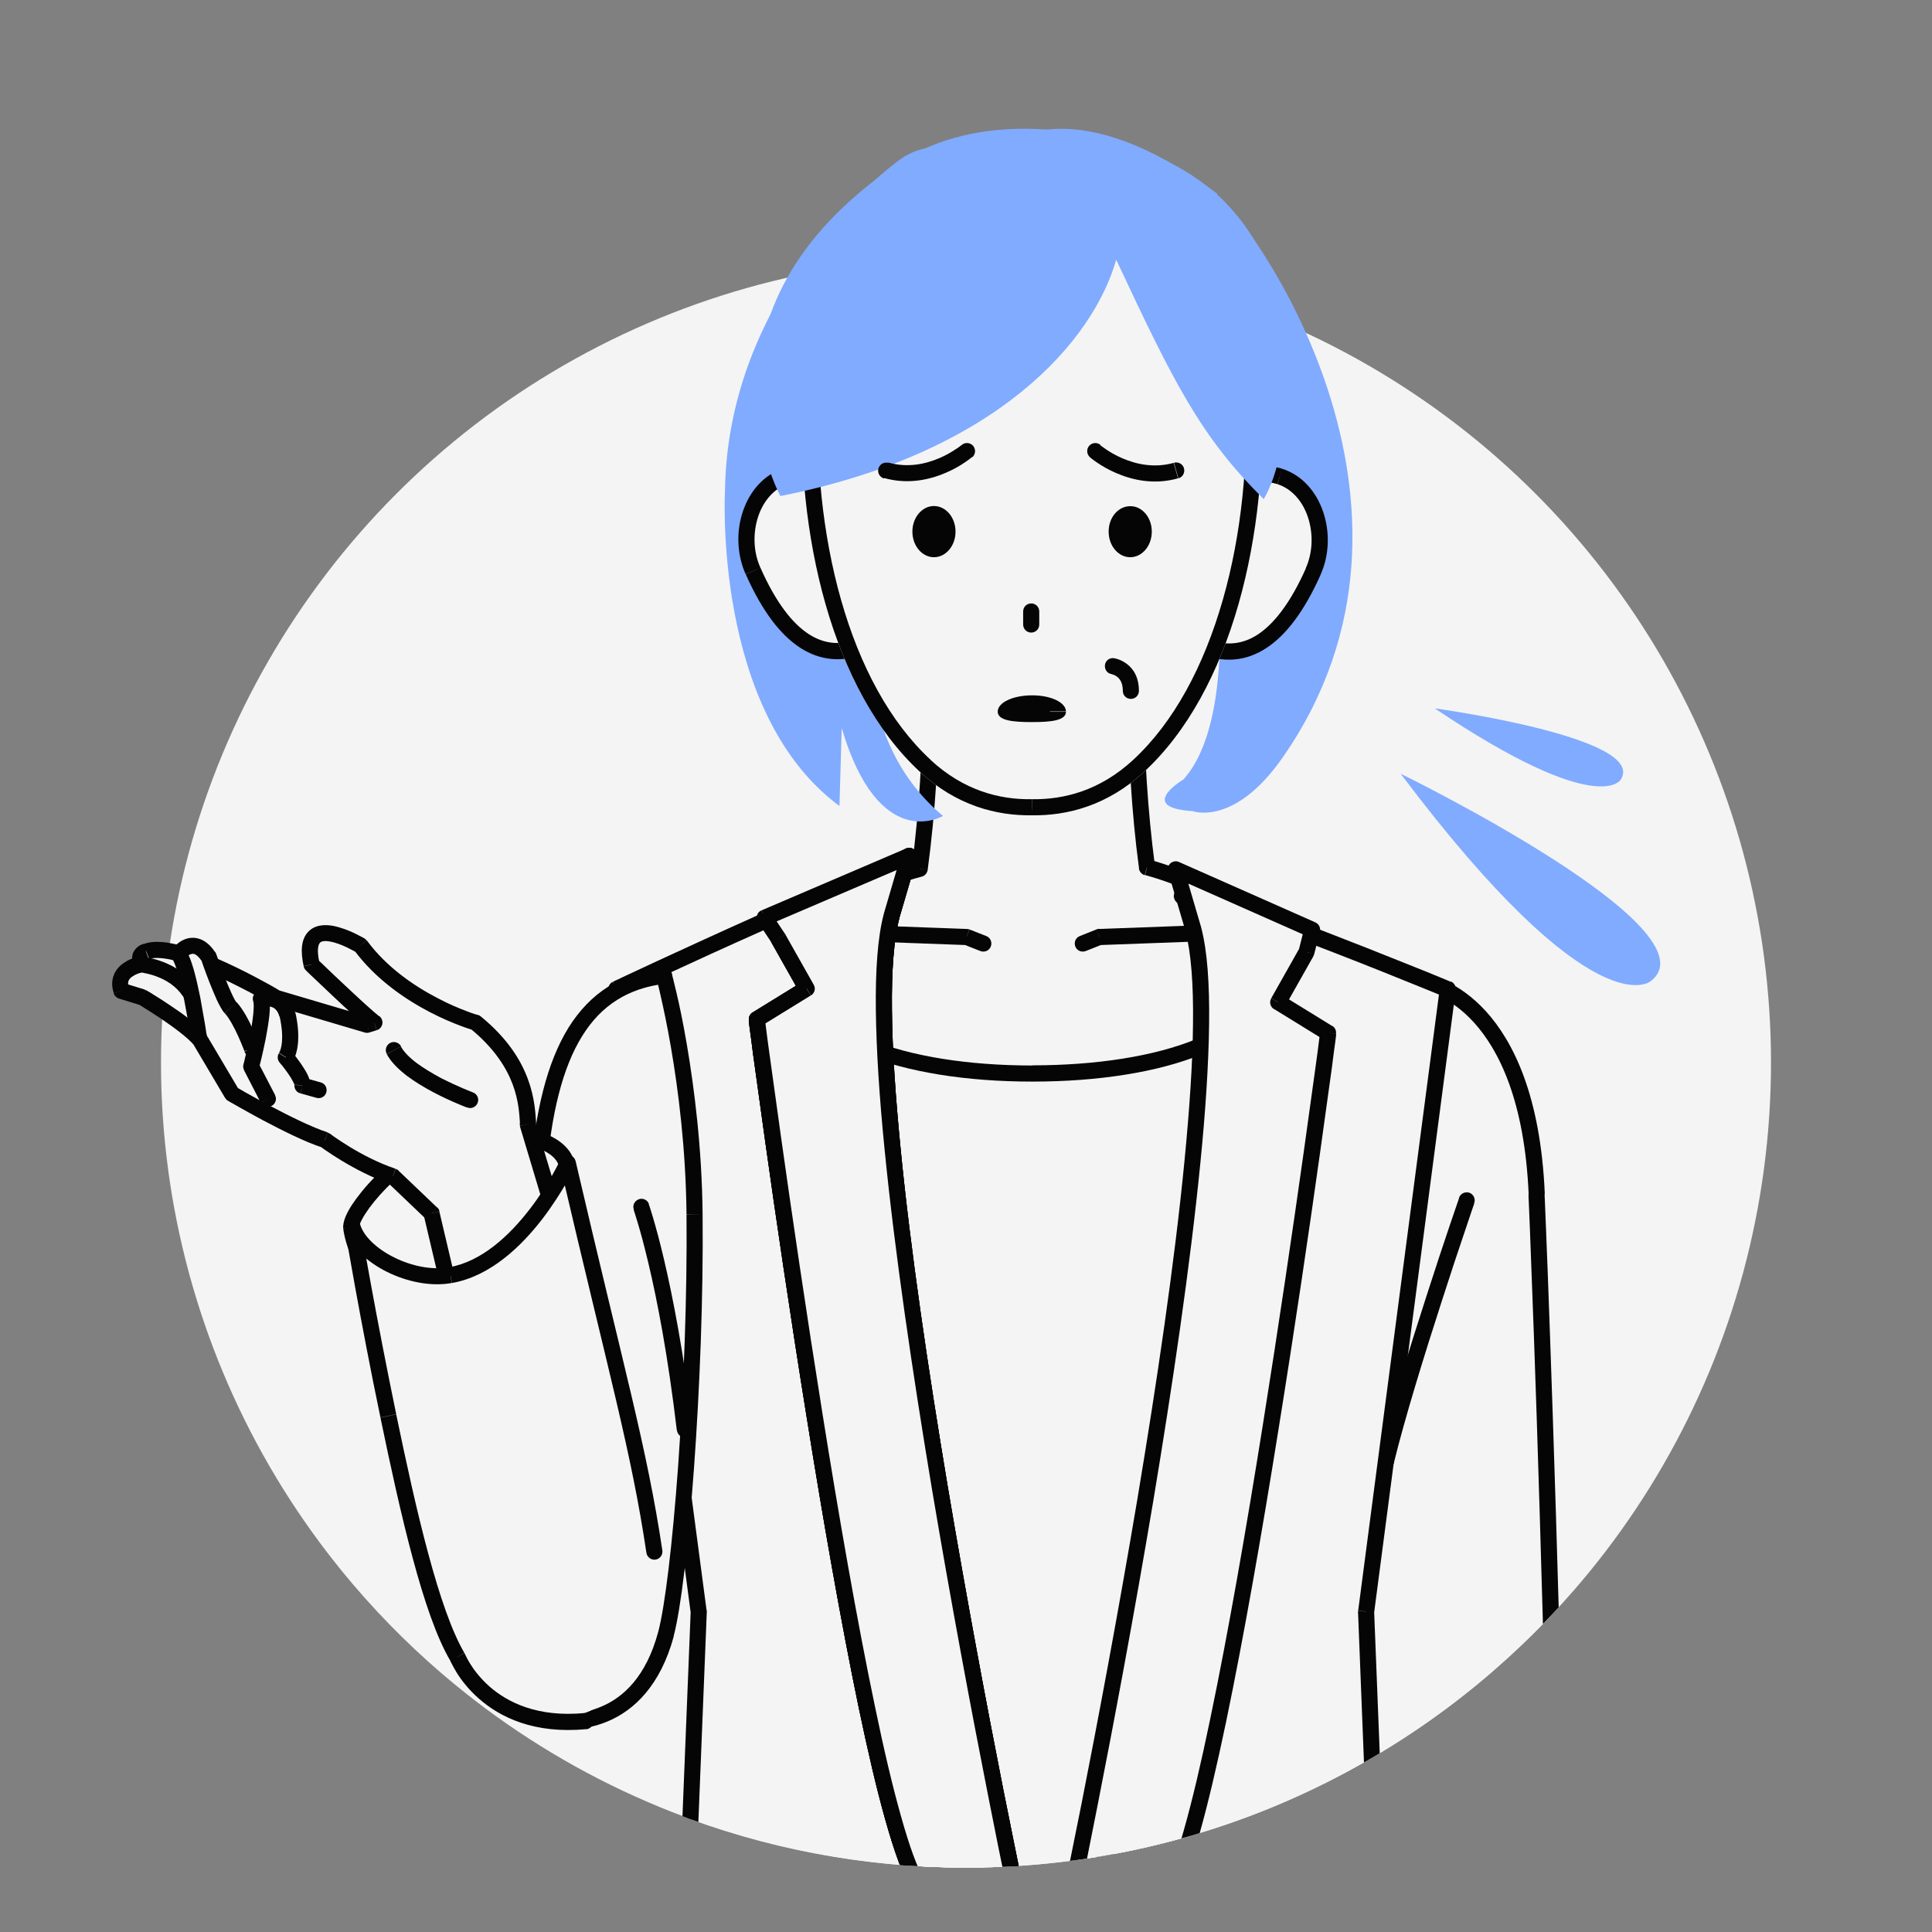 <?xml version="1.0" encoding="utf-8"?>
<!-- Generator: Adobe Illustrator 27.7.0, SVG Export Plug-In . SVG Version: 6.00 Build 0)  -->
<svg version="1.1" id="레이어_1" xmlns="http://www.w3.org/2000/svg" xmlns:xlink="http://www.w3.org/1999/xlink" x="0px"
	 y="0px" viewBox="0 0 120 120" style="enable-background:new 0 0 120 120;" xml:space="preserve">
<rect x="0" y="0" width="120" height="120" fill="#808080" stroke="none"/>
<style type="text/css">
	.st0{clip-path:url(#SVGID_00000058584546974618843460000013547384210963183021_);fill:#F4F4F4;}
	.st1{clip-path:url(#SVGID_00000058584546974618843460000013547384210963183021_);}
	.st2{clip-path:url(#SVGID_00000020372413978593968230000005358755935448082353_);fill:#F4F4F4;}
	.st3{clip-path:url(#SVGID_00000119094970374070791520000009578573159852585643_);fill:#050505;}
	.st4{clip-path:url(#SVGID_00000170998008568522244540000003803236361818927542_);fill:#050505;}
	.st5{clip-path:url(#SVGID_00000138549816197011355240000005238518631409062059_);fill:#F4F4F4;}
	.st6{clip-path:url(#SVGID_00000163055705854993217740000014461017284938684291_);fill:#F4F4F4;}
	.st7{clip-path:url(#SVGID_00000111874621325175822850000000588100641090499228_);fill:#050505;}
	.st8{clip-path:url(#SVGID_00000091717596572729242410000015721879552984679817_);fill:#050505;}
	.st9{clip-path:url(#SVGID_00000146483362007995254530000009454402603346760633_);fill:#050505;}
	.st10{clip-path:url(#SVGID_00000073701991484592662800000006762911875328879761_);fill:#F4F4F4;}
	.st11{clip-path:url(#SVGID_00000166668377962405848660000014822539120945657742_);fill:#050505;}
	.st12{clip-path:url(#SVGID_00000001642865294779727790000011375250236276676534_);fill:#F4F4F4;}
	.st13{clip-path:url(#SVGID_00000140724610646313476430000014299916305042081179_);fill:#050505;}
	.st14{clip-path:url(#SVGID_00000010295520836326950150000007477470682792682130_);fill:#F4F4F4;}
	.st15{clip-path:url(#SVGID_00000126289814308154613370000008235239810778434204_);fill:#050505;}
	.st16{clip-path:url(#SVGID_00000154387576716681409860000010198033354529659054_);fill:#F4F4F4;}
	.st17{clip-path:url(#SVGID_00000155123124071742622970000009158639888978642620_);fill:#050505;}
	.st18{clip-path:url(#SVGID_00000168082935788955324930000014385347108620406150_);fill:#F4F4F4;}
	.st19{clip-path:url(#SVGID_00000145037348374846131770000009433003970324178608_);fill:#050505;}
	.st20{clip-path:url(#SVGID_00000110437052640575444510000012334531984419606447_);fill:#80ABFF;}
	.st21{clip-path:url(#SVGID_00000109020835407472551430000002913328698572321450_);fill:#F4F4F4;}
	.st22{clip-path:url(#SVGID_00000041273664486633016290000012459529103524524207_);fill:#050505;}
	.st23{clip-path:url(#SVGID_00000017475129155037703650000004740527670442778534_);fill:#F4F4F4;}
	.st24{clip-path:url(#SVGID_00000155851459643827699250000015271689984541681069_);fill:#050505;}
	.st25{clip-path:url(#SVGID_00000175316462584940555080000003318483717190130078_);fill:#F4F4F4;}
	.st26{clip-path:url(#SVGID_00000144301568952642240370000013766972035635722413_);}
	.st27{clip-path:url(#SVGID_00000023981148247272045110000014022893154316161442_);fill:#050505;}
	.st28{clip-path:url(#SVGID_00000158030588821756057550000015524599652130928565_);fill:#80ABFF;}
	.st29{clip-path:url(#SVGID_00000015353814804541002620000010357183060805071769_);fill:#050505;}
	.st30{clip-path:url(#SVGID_00000168082482252077589580000014755186268975890099_);fill:#050505;}
	.st31{clip-path:url(#SVGID_00000136371232802058722780000003973846681512341137_);fill:#050505;}
	.st32{clip-path:url(#SVGID_00000161601549002985579130000007200242297432400789_);fill:#050505;}
	.st33{clip-path:url(#SVGID_00000136407928288057760320000011453739557819676592_);fill:#050505;}
	.st34{clip-path:url(#SVGID_00000111890107392875780840000003288138479471331760_);}
	.st35{clip-path:url(#SVGID_00000013880299323558040740000010200007986241390239_);fill:#050505;}
	.st36{clip-path:url(#SVGID_00000057139148025797798540000005069790478071675269_);fill:#050505;}
	.st37{clip-path:url(#SVGID_00000137854000132675853350000011332826329166091396_);fill:#F4F4F4;}
	.st38{clip-path:url(#SVGID_00000021830402358260177760000012223242711754281366_);fill:#050505;}
	.st39{clip-path:url(#SVGID_00000078765131097170700850000010666866590792980380_);fill:#F4F4F4;}
	.st40{clip-path:url(#SVGID_00000056404902178699341410000002298961416956859035_);fill:#050505;}
	.st41{clip-path:url(#SVGID_00000018944920944004413090000010418559384847652015_);fill:#F4F4F4;}
	.st42{clip-path:url(#SVGID_00000180359388979301880950000005238793646384580542_);fill:#050505;}
	.st43{clip-path:url(#SVGID_00000022531557247553663090000017290586173005967541_);fill:#050505;}
	.st44{clip-path:url(#SVGID_00000052822570216855339330000012307245953456929925_);fill:#F4F4F4;}
	.st45{clip-path:url(#SVGID_00000162337113220003254760000004316064123809896333_);fill:#050505;}
	.st46{clip-path:url(#SVGID_00000134958746469181243600000008547231715744119944_);fill:#050505;}
	.st47{clip-path:url(#SVGID_00000161622520522057928540000010935485762507183548_);fill:#050505;}
	.st48{clip-path:url(#SVGID_00000107556875560427324030000000652907151676273061_);fill:#F4F4F4;}
	.st49{clip-path:url(#SVGID_00000051346210515460314860000005194505955258283453_);fill:#050505;}
	.st50{clip-path:url(#SVGID_00000109725578077977415890000005974609142717146520_);fill:#050505;}
	.st51{clip-path:url(#SVGID_00000058584546974618843460000013547384210963183021_);fill:#80ABFF;}
	.st52{fill:#80ABFF;}
</style>
<g>
	<defs>
		<path id="SVGID_1_" d="M61.57,7.13C89.18,7.13,110,38.39,110,66s-22.39,50-50,50c-25.67,0-46.83-19.35-49.67-44.26
			c-0.21-1.88-5.37-10.21-5.37-12.15c0-3.65,5.47-0.94,6.26-4.64C16.39,30.67,37.6,7.13,61.57,7.13z"/>
	</defs>
	<clipPath id="SVGID_00000154396629967809973230000006833612927965396916_">
		<use xlink:href="#SVGID_1_"  style="overflow:visible;"/>
	</clipPath>
	
		<circle style="clip-path:url(#SVGID_00000154396629967809973230000006833612927965396916_);fill:#F4F4F4;" cx="60" cy="66" r="50"/>
	<g style="clip-path:url(#SVGID_00000154396629967809973230000006833612927965396916_);">
		<g>
			<g>
				<defs>
					<rect id="SVGID_00000053519640352063246840000013591678534561079170_" y="0" width="120" height="120"/>
				</defs>
				<clipPath id="SVGID_00000098200811525946799840000015560973054579193254_">
					<use xlink:href="#SVGID_00000053519640352063246840000013591678534561079170_"  style="overflow:visible;"/>
				</clipPath>
				<path style="clip-path:url(#SVGID_00000098200811525946799840000015560973054579193254_);fill:#F4F4F4;" d="M96.56,109.25
					c-0.03-1.21-0.07-2.43-0.1-3.7c-0.58-22.3-1.01-31.38-1.01-31.38C94.94,62.2,88.8,61.12,88.8,61.12l-2.61,25.39L84.7,99.98
					l0.53,9.27L96.56,109.25L96.56,109.25z"/>
			</g>
			<g>
				<defs>
					<rect id="SVGID_00000096760009290577880750000011447983648653908139_" y="0" width="120" height="120"/>
				</defs>
				<clipPath id="SVGID_00000167366029682273300580000010715661765931997597_">
					<use xlink:href="#SVGID_00000096760009290577880750000011447983648653908139_"  style="overflow:visible;"/>
				</clipPath>
				<path style="clip-path:url(#SVGID_00000167366029682273300580000010715661765931997597_);fill:#050505;" d="M88.3,61.08
					l-2.61,25.39l0.99,0.1l2.61-25.39L88.3,61.08z M95.95,74.15C95.69,68.08,94,64.7,92.3,62.82c-0.85-0.93-1.68-1.48-2.32-1.79
					c-0.32-0.16-0.58-0.25-0.77-0.31c-0.1-0.03-0.17-0.05-0.23-0.06c-0.03-0.01-0.05-0.01-0.07-0.01c-0.01,0-0.02,0-0.02,0h-0.01
					l0,0l0,0c0,0,0,0-0.09,0.49s-0.09,0.49-0.09,0.49l0,0l0,0l0,0c0,0,0,0,0.01,0s0.02,0,0.04,0.01c0.03,0.01,0.09,0.02,0.16,0.05
					c0.15,0.05,0.36,0.12,0.63,0.26c0.53,0.26,1.26,0.73,2.02,1.57c1.5,1.66,3.14,4.8,3.39,10.7L95.95,74.15z M97.06,108.81
					C96.77,97.67,96.49,89,96.28,83.12c-0.1-2.94-0.19-5.18-0.25-6.69c-0.03-0.75-0.05-1.32-0.07-1.71
					c-0.01-0.19-0.01-0.33-0.02-0.43c0-0.05,0-0.08,0-0.11c0-0.01,0-0.02,0-0.03v-0.01l0,0l0,0c0,0,0,0-0.5,0.02s-0.5,0.02-0.5,0.02
					l0,0l0,0c0,0,0,0,0,0.01s0,0.01,0,0.03s0,0.06,0,0.11c0,0.1,0.01,0.24,0.02,0.43c0.02,0.38,0.04,0.95,0.07,1.7
					c0.06,1.51,0.14,3.75,0.25,6.68c0.21,5.88,0.48,14.54,0.77,25.68L97.06,108.81z M85.69,86.46c-0.03,0.27,0.17,0.52,0.45,0.55
					s0.52-0.17,0.55-0.45L85.69,86.46z M88.79,61.13l0.09-0.49c-0.14-0.02-0.28,0.01-0.39,0.09s-0.18,0.21-0.2,0.35L88.79,61.13z
					 M95.45,74.17l-0.5,0.02l0,0L95.45,74.17z M96.06,108.84c0.01,0.28,0.24,0.49,0.51,0.49c0.28-0.01,0.49-0.24,0.49-0.51
					L96.06,108.84z"/>
			</g>
			<g>
				<defs>
					<rect id="SVGID_00000093177687533878884880000010823530411328126614_" y="0" width="120" height="120"/>
				</defs>
				<clipPath id="SVGID_00000137816150304917819050000005842422022362813573_">
					<use xlink:href="#SVGID_00000093177687533878884880000010823530411328126614_"  style="overflow:visible;"/>
				</clipPath>
				<path style="clip-path:url(#SVGID_00000137816150304917819050000005842422022362813573_);fill:#050505;" d="M91.1,74.56
					c-0.47-0.16-0.47-0.16-0.47-0.16l0,0l0,0c0,0,0,0,0,0.01s0,0.01-0.01,0.02c-0.01,0.02-0.02,0.05-0.03,0.09
					c-0.03,0.08-0.07,0.2-0.12,0.35c-0.1,0.3-0.25,0.74-0.44,1.29c-0.37,1.09-0.87,2.6-1.41,4.28c-1.09,3.36-2.35,7.44-3.03,10.25
					l0.97,0.24c0.67-2.76,1.92-6.81,3.01-10.17c0.54-1.68,1.04-3.19,1.41-4.27c0.18-0.54,0.33-0.98,0.43-1.28
					c0.05-0.15,0.09-0.27,0.12-0.35c0.01-0.04,0.02-0.07,0.03-0.09c0-0.01,0.01-0.02,0.01-0.02s0,0,0-0.01l0,0l0,0
					C91.57,74.72,91.57,74.72,91.1,74.56z M85.58,90.69c-0.06,0.27,0.1,0.54,0.37,0.6c0.27,0.06,0.54-0.1,0.6-0.37L85.58,90.69z
					 M91.57,74.72c0.09-0.26-0.05-0.55-0.31-0.64C91,74,90.71,74.13,90.62,74.4L91.57,74.72z"/>
			</g>
			<g>
				<defs>
					<rect id="SVGID_00000001665374855561757230000003422177130387771557_" y="0" width="120" height="120"/>
				</defs>
				<clipPath id="SVGID_00000109721135824709858800000001279436194651453856_">
					<use xlink:href="#SVGID_00000001665374855561757230000003422177130387771557_"  style="overflow:visible;"/>
				</clipPath>
				<path style="clip-path:url(#SVGID_00000109721135824709858800000001279436194651453856_);fill:#F4F4F4;" d="M63.68,122
					c-9.2-16.63-11.98-58.54-12.19-65.93h25.37C76.63,63.46,75.21,105.37,66,122H63.68z"/>
			</g>
			<g>
				<defs>
					<rect id="SVGID_00000142156370003882556220000004668839664359852678_" y="0" width="120" height="120"/>
				</defs>
				<clipPath id="SVGID_00000065774729449073590150000005597573188268618387_">
					<use xlink:href="#SVGID_00000142156370003882556220000004668839664359852678_"  style="overflow:visible;"/>
				</clipPath>
				<path style="clip-path:url(#SVGID_00000065774729449073590150000005597573188268618387_);fill:#F4F4F4;" d="M71.24,53.87
					c-0.96-7.2-0.67-14.22-0.67-14.22H57.8c0,0,0.31,6.95-0.68,14.32c-4.62,1.22-7.55,3.55-7.55,6.36c0,4.03,6.49,6.35,14.55,6.35
					s14.64-2.31,14.64-6.35C78.77,57.56,75.77,55.11,71.24,53.87z"/>
			</g>
			<g>
				<defs>
					<rect id="SVGID_00000003086027426379140880000001070147541406339990_" y="0" width="120" height="120"/>
				</defs>
				<clipPath id="SVGID_00000054242717806292559050000002700515886966927540_">
					<use xlink:href="#SVGID_00000003086027426379140880000001070147541406339990_"  style="overflow:visible;"/>
				</clipPath>
				<path style="clip-path:url(#SVGID_00000054242717806292559050000002700515886966927540_);fill:#050505;" d="M79.27,60.33
					c0-1.58-0.86-3.01-2.24-4.18c-1.39-1.17-3.34-2.12-5.65-2.76l-0.26,0.96c2.21,0.61,4.02,1.5,5.27,2.55s1.89,2.23,1.89,3.42h0.99
					V60.33z M64.13,67.18c4.07,0,7.8-0.58,10.53-1.7c2.7-1.1,4.61-2.81,4.61-5.15h-1c0,1.7-1.38,3.16-3.99,4.22
					c-2.57,1.05-6.16,1.62-10.15,1.62V67.18z M49.08,60.33c0,2.33,1.88,4.04,4.56,5.15c2.71,1.12,6.42,1.7,10.49,1.7v-1
					c-3.99,0-7.56-0.57-10.11-1.62c-2.58-1.06-3.94-2.52-3.94-4.22L49.08,60.33L49.08,60.33z M56.99,53.49
					c-2.36,0.62-4.32,1.54-5.7,2.68c-1.39,1.15-2.22,2.56-2.22,4.16h1c0-1.21,0.63-2.37,1.86-3.39c1.24-1.03,3.05-1.89,5.32-2.49
					L56.99,53.49z M57.8,39.66c-0.5,0.02-0.5,0.02-0.5,0.02l0,0l0,0l0,0v0.01c0,0.01,0,0.03,0,0.06c0,0.05,0,0.13,0.01,0.23
					c0.01,0.2,0.01,0.5,0.02,0.88c0.01,0.76,0.02,1.85,0,3.18c-0.05,2.65-0.22,6.2-0.7,9.86l0.99,0.13c0.5-3.71,0.67-7.31,0.71-9.98
					c0.02-1.34,0.02-2.44,0-3.21c-0.01-0.39-0.01-0.69-0.02-0.89c0-0.1-0.01-0.18-0.01-0.24c0-0.03,0-0.05,0-0.06
					c0-0.01,0-0.01,0-0.02l0,0l0,0l0,0C58.3,39.63,58.3,39.63,57.8,39.66z M70.57,39.16H57.8v1h12.77V39.16z M71.74,53.81
					c-0.48-3.58-0.65-7.11-0.69-9.75c-0.02-1.32-0.02-2.42,0-3.18c0.01-0.38,0.01-0.68,0.02-0.89c0-0.1,0.01-0.18,0.01-0.23
					c0-0.03,0-0.05,0-0.06c0-0.01,0-0.01,0-0.01l0,0l0,0l0,0c0,0,0,0-0.5-0.02s-0.5-0.02-0.5-0.02l0,0l0,0l0,0c0,0,0,0.01,0,0.02
					c0,0.01,0,0.03,0,0.06c0,0.05,0,0.13-0.01,0.24c-0.01,0.21-0.01,0.51-0.02,0.9c-0.01,0.78-0.02,1.88,0,3.22
					c0.05,2.67,0.21,6.24,0.7,9.87L71.74,53.81z M57.12,53.97l0.13,0.48c0.2-0.05,0.34-0.22,0.37-0.42L57.12,53.97z M57.8,39.66
					v-0.5c-0.14,0-0.27,0.06-0.36,0.15c-0.09,0.1-0.14,0.23-0.14,0.37L57.8,39.66z M70.57,39.66l0.5,0.02
					c0.01-0.14-0.04-0.27-0.14-0.37c-0.09-0.1-0.22-0.15-0.36-0.15V39.66z M71.24,53.87l-0.5,0.07c0.03,0.2,0.17,0.36,0.36,0.42
					L71.24,53.87z"/>
			</g>
			<g>
				<defs>
					<rect id="SVGID_00000096744016370020050700000012487194069057374620_" y="0" width="120" height="120"/>
				</defs>
				<clipPath id="SVGID_00000165235145561007673170000003133370971794627759_">
					<use xlink:href="#SVGID_00000096744016370020050700000012487194069057374620_"  style="overflow:visible;"/>
				</clipPath>
				<path style="clip-path:url(#SVGID_00000165235145561007673170000003133370971794627759_);fill:#050505;" d="M59.85,58.66
					l1.04,0.41l0.37-0.93l-1.04-0.41L59.85,58.66z M53.77,58.47l6.25,0.23l0.04-1l-6.25-0.23L53.77,58.47z M60.89,59.07
					c0.26,0.1,0.55-0.02,0.65-0.28c0.1-0.26-0.02-0.55-0.28-0.65L60.89,59.07z M60.03,58.19l0.18-0.46
					c-0.05-0.02-0.11-0.03-0.17-0.03L60.03,58.19z M53.8,57.47c-0.28-0.01-0.51,0.21-0.52,0.48c-0.01,0.28,0.21,0.51,0.48,0.52
					L53.8,57.47z"/>
			</g>
			<g>
				<defs>
					<rect id="SVGID_00000173121551084598390070000005320758833108569781_" y="0" width="120" height="120"/>
				</defs>
				<clipPath id="SVGID_00000152962836807745134860000003248837437333521037_">
					<use xlink:href="#SVGID_00000173121551084598390070000005320758833108569781_"  style="overflow:visible;"/>
				</clipPath>
				<path style="clip-path:url(#SVGID_00000152962836807745134860000003248837437333521037_);fill:#050505;" d="M68.1,57.73
					l-1.03,0.41l0.37,0.93l1.03-0.41L68.1,57.73z M74.52,57.47l-6.25,0.23l0.04,1l6.25-0.23L74.52,57.47z M67.07,58.14
					c-0.26,0.1-0.38,0.39-0.28,0.65c0.1,0.26,0.39,0.38,0.65,0.28L67.07,58.14z M68.29,58.19l-0.02-0.5c-0.06,0-0.11,0.01-0.17,0.04
					L68.29,58.19z M74.56,58.47c0.28-0.01,0.49-0.24,0.48-0.52s-0.24-0.49-0.52-0.48L74.56,58.47z"/>
			</g>
			<g>
				<defs>
					<rect id="SVGID_00000070085883020991105820000009525266657529777811_" y="0" width="120" height="120"/>
				</defs>
				<clipPath id="SVGID_00000057849075667116851920000009088548333433436344_">
					<use xlink:href="#SVGID_00000070085883020991105820000009525266657529777811_"  style="overflow:visible;"/>
				</clipPath>
				<path style="clip-path:url(#SVGID_00000057849075667116851920000009088548333433436344_);fill:#F4F4F4;" d="M42.8,116h42.65
					l-0.59-15.9l5.07-38.67c0,0-16.63-6.88-16.5-5.77C77,61.43,76.47,99.02,65,121.5C53.49,99.66,52,58,56,54
					c0.31-1.07-17.71,7.43-17.71,7.43l5.12,38.67L42.8,116L42.8,116z"/>
			</g>
			<g>
				<defs>
					<rect id="SVGID_00000166656619877612889740000000089449333944227235_" y="0" width="120" height="120"/>
				</defs>
				<clipPath id="SVGID_00000016054637548460995910000002268386810171302554_">
					<use xlink:href="#SVGID_00000166656619877612889740000000089449333944227235_"  style="overflow:visible;"/>
				</clipPath>
				<path style="clip-path:url(#SVGID_00000016054637548460995910000002268386810171302554_);fill:#050505;" d="M42.9,100.08
					l-0.6,14.96l1,0.04l0.6-14.96L42.9,100.08z M37.78,61.5l5.12,38.67l0.99-0.13l-5.12-38.67L37.78,61.5z M56.48,54.14
					c0.02-0.08,0.04-0.2,0-0.34c-0.05-0.14-0.14-0.24-0.24-0.3c-0.16-0.1-0.33-0.1-0.4-0.09c-0.18,0.01-0.41,0.06-0.64,0.12
					c-0.49,0.14-1.19,0.39-2.01,0.71c-1.66,0.65-3.89,1.62-6.13,2.61c-2.24,1-4.48,2.03-6.17,2.81c-0.84,0.39-1.55,0.72-2.04,0.95
					c-0.25,0.12-0.44,0.21-0.57,0.27c-0.07,0.03-0.12,0.05-0.15,0.07c-0.02,0.01-0.03,0.01-0.04,0.02h-0.01l0,0l0,0
					c0,0,0,0,0.21,0.45s0.21,0.45,0.21,0.45l0,0l0,0h0.01c0.01,0,0.02-0.01,0.04-0.02c0.03-0.02,0.08-0.04,0.15-0.07
					c0.13-0.06,0.33-0.15,0.57-0.27c0.49-0.23,1.19-0.56,2.04-0.95c1.68-0.78,3.93-1.81,6.16-2.8c2.23-1,4.45-1.95,6.09-2.6
					c0.82-0.32,1.48-0.56,1.92-0.68c0.23-0.06,0.35-0.08,0.4-0.09c0.04,0-0.05,0.01-0.15-0.05c-0.07-0.04-0.15-0.12-0.19-0.24
					c-0.04-0.11-0.02-0.2-0.01-0.25L56.48,54.14z M65.44,123.27c-5.71-10.84-9.08-27.01-10.45-41.07c-0.68-7.02-0.87-13.5-0.6-18.49
					c0.13-2.5,0.38-4.61,0.72-6.23c0.17-0.81,0.37-1.48,0.59-2.02s0.44-0.9,0.66-1.12l-0.71-0.71c-0.35,0.35-0.64,0.85-0.88,1.45
					c-0.24,0.6-0.46,1.34-0.64,2.18c-0.36,1.69-0.61,3.86-0.74,6.38c-0.27,5.07-0.08,11.6,0.61,18.66
					c1.38,14.1,4.76,30.43,10.56,41.44L65.44,123.27z M73.1,56.05c0.78,0.63,1.45,1.77,1.98,3.41c0.53,1.63,0.9,3.7,1.12,6.11
					c0.44,4.83,0.24,10.98-0.53,17.68c-1.55,13.39-5.41,28.85-11.12,40.02l0.89,0.45c5.77-11.31,9.66-26.89,11.22-40.36
					c0.78-6.73,0.98-12.96,0.54-17.88c-0.22-2.46-0.61-4.61-1.17-6.33s-1.31-3.07-2.3-3.88L73.1,56.05z M89.92,61.43
					c0.19-0.46,0.19-0.46,0.19-0.46l0,0l0,0H90.1c-0.01,0-0.02-0.01-0.04-0.01c-0.03-0.01-0.08-0.03-0.14-0.06
					c-0.12-0.05-0.3-0.12-0.53-0.22c-0.46-0.19-1.1-0.45-1.88-0.76c-1.56-0.63-3.64-1.45-5.71-2.25c-2.07-0.79-4.15-1.55-5.71-2.04
					c-0.77-0.25-1.44-0.43-1.91-0.52c-0.23-0.04-0.46-0.07-0.65-0.05c-0.09,0.01-0.24,0.03-0.37,0.13c-0.07,0.05-0.15,0.13-0.2,0.24
					c-0.05,0.11-0.06,0.22-0.05,0.31l0.99-0.11c0.01,0.06,0,0.13-0.03,0.22c-0.04,0.08-0.09,0.14-0.14,0.17
					c-0.08,0.06-0.14,0.05-0.11,0.05c0.04,0,0.16,0,0.37,0.04c0.41,0.08,1.02,0.25,1.79,0.49c1.53,0.48,3.58,1.24,5.65,2.02
					c2.07,0.79,4.14,1.61,5.69,2.24c0.78,0.31,1.43,0.58,1.88,0.76c0.23,0.09,0.41,0.17,0.53,0.22c0.06,0.02,0.11,0.04,0.14,0.06
					c0.02,0.01,0.03,0.01,0.04,0.01h0.01l0,0l0,0C89.73,61.89,89.73,61.89,89.92,61.43z M85.35,100.16l5.07-38.67l-0.99-0.13
					l-5.07,38.67L85.35,100.16z M85.94,115.04l-0.59-14.96l-1,0.04l0.59,14.96L85.94,115.04z M42.3,115.04
					c-0.01,0.28,0.2,0.51,0.48,0.52c0.28,0.01,0.51-0.2,0.52-0.48L42.3,115.04z M43.4,100.1l0.5,0.02c0-0.03,0-0.06,0-0.09
					L43.4,100.1z M38.28,61.43l-0.21-0.45c-0.2,0.09-0.31,0.3-0.28,0.52L38.28,61.43z M56,54l0.35,0.35
					c0.06-0.06,0.1-0.13,0.13-0.21L56,54z M65,123.5l-0.44,0.23C64.64,123.9,64.82,124,65,124c0.19,0,0.36-0.11,0.44-0.27L65,123.5z
					 M73.42,55.67l-0.5,0.06c0.01,0.13,0.08,0.25,0.18,0.33L73.42,55.67z M89.92,61.43l0.5,0.06c0.03-0.22-0.1-0.44-0.3-0.53
					L89.92,61.43z M84.85,100.1l-0.5-0.06c0,0.03,0,0.06,0,0.08L84.85,100.1z M84.94,115.08c0.01,0.28,0.24,0.49,0.52,0.48
					c0.28-0.01,0.49-0.24,0.48-0.52L84.94,115.08z"/>
			</g>
			<g>
				<defs>
					<rect id="SVGID_00000007429904303545125740000003038375659417707931_" y="0" width="120" height="120"/>
				</defs>
				<clipPath id="SVGID_00000065754474811554904950000014532180052028019637_">
					<use xlink:href="#SVGID_00000007429904303545125740000003038375659417707931_"  style="overflow:visible;"/>
				</clipPath>
				<path style="clip-path:url(#SVGID_00000065754474811554904950000014532180052028019637_);fill:#F4F4F4;" d="M48.35,58.28
					l1.76,3.12l-3.1,1.91c0,0,6.23,47.56,9.99,53.69c3.76,6.13,6.5,2.5,6.5,2.5s-11-51.62-8.13-62.59l1.1-3.75L48.35,58.28
					L48.35,58.28z"/>
			</g>
			<g>
				<defs>
					<rect id="SVGID_00000054983383548349550970000011501970967094159489_" y="0" width="120" height="120"/>
				</defs>
				<clipPath id="SVGID_00000034085330404456227670000004085693443409137075_">
					<use xlink:href="#SVGID_00000054983383548349550970000011501970967094159489_"  style="overflow:visible;"/>
				</clipPath>
				<path style="clip-path:url(#SVGID_00000034085330404456227670000004085693443409137075_);fill:#050505;" d="M48,57.92L48,57.92
					l0.7,0.72l0.01-0.01L48,57.92z M56.21,52.73l-8.12,5.12l0.53,0.85l8.12-5.12L56.21,52.73z M55.85,57.05l1.1-3.75l-0.96-0.28
					l-1.1,3.75L55.85,57.05z M63.5,119.5c0.49-0.1,0.49-0.1,0.49-0.1l0,0c0,0,0,0,0-0.01s0-0.02-0.01-0.03
					c-0.01-0.02-0.01-0.06-0.02-0.11c-0.02-0.1-0.05-0.24-0.09-0.43c-0.08-0.38-0.2-0.94-0.34-1.66c-0.29-1.43-0.71-3.49-1.21-5.99
					c-0.99-5.01-2.27-11.8-3.47-18.93c-1.19-7.13-2.3-14.6-2.92-20.97c-0.31-3.18-0.51-6.08-0.53-8.53
					c-0.03-2.45,0.12-4.4,0.46-5.71l-0.97-0.25c-0.38,1.44-0.52,3.5-0.49,5.97c0.03,2.48,0.22,5.41,0.54,8.61
					c0.63,6.4,1.74,13.89,2.93,21.04c1.2,7.14,2.48,13.95,3.47,18.96c0.49,2.51,0.91,4.57,1.21,6c0.15,0.72,0.26,1.28,0.34,1.66
					c0.04,0.19,0.07,0.34,0.09,0.43c0.01,0.05,0.02,0.09,0.02,0.11c0,0.01,0,0.02,0.01,0.03v0.01l0,0
					C63.01,119.6,63.01,119.6,63.5,119.5z M56.57,117.26c1.92,3.13,3.7,3.96,5.15,3.78c0.69-0.08,1.24-0.4,1.6-0.68
					c0.18-0.14,0.32-0.28,0.42-0.38c0.05-0.05,0.09-0.09,0.11-0.13c0.01-0.02,0.02-0.03,0.03-0.04l0.01-0.01l0,0l0,0l0,0
					c0,0,0,0-0.4-0.3s-0.4-0.3-0.4-0.3l0,0l0,0l0,0l0,0c0,0-0.01,0.01-0.02,0.02c-0.02,0.02-0.04,0.05-0.07,0.08
					c-0.07,0.07-0.17,0.17-0.3,0.28c-0.27,0.21-0.65,0.42-1.11,0.48c-0.87,0.11-2.33-0.31-4.17-3.31L56.57,117.26z M47.01,63.31
					c-0.5,0.06-0.5,0.07-0.5,0.07l0,0c0,0,0,0,0,0.01s0,0.01,0,0.03s0.01,0.06,0.01,0.1c0.01,0.09,0.03,0.22,0.05,0.4
					c0.05,0.35,0.12,0.86,0.2,1.52c0.18,1.31,0.44,3.2,0.76,5.47c0.64,4.56,1.54,10.7,2.56,17.03c1.01,6.33,2.15,12.86,3.26,18.19
					c0.56,2.67,1.11,5.04,1.65,6.94c0.53,1.88,1.05,3.36,1.56,4.19l0.85-0.52c-0.43-0.7-0.92-2.05-1.45-3.94
					c-0.53-1.87-1.08-4.22-1.63-6.88c-1.11-5.31-2.24-11.82-3.25-18.15c-1.01-6.32-1.91-12.46-2.55-17.01
					c-0.32-2.28-0.58-4.16-0.76-5.47c-0.09-0.66-0.16-1.17-0.2-1.52c-0.02-0.17-0.04-0.31-0.05-0.4c-0.01-0.05-0.01-0.08-0.01-0.1
					c0-0.01,0-0.02,0-0.03v-0.01l0,0C47.5,63.25,47.5,63.25,47.01,63.31z M49.84,60.98l-3.1,1.91l0.52,0.85l3.1-1.91L49.84,60.98z
					 M47.91,58.53l1.76,3.12l0.87-0.49l-1.76-3.12L47.91,58.53z M48.36,58.27l-0.27-0.42c-0.03,0.02-0.06,0.04-0.09,0.07
					L48.36,58.27z M56.47,53.16l0.48,0.14c0.06-0.2-0.01-0.41-0.18-0.54s-0.39-0.13-0.57-0.02L56.47,53.16z M55.37,56.91l-0.48-0.14
					v0.01L55.37,56.91z M63.5,119.5l0.4,0.3c0.09-0.12,0.12-0.26,0.09-0.41L63.5,119.5z M47.01,63.31l-0.26-0.43
					c-0.17,0.1-0.26,0.3-0.23,0.49L47.01,63.31z M50.11,61.4l0.26,0.43c0.23-0.14,0.31-0.44,0.17-0.67L50.11,61.4z M48.35,58.28
					L48,57.93c-0.16,0.16-0.19,0.4-0.08,0.6L48.35,58.28z"/>
			</g>
			<g>
				<defs>
					<rect id="SVGID_00000088834070731418773930000016587209090439061641_" y="0" width="120" height="120"/>
				</defs>
				<clipPath id="SVGID_00000130621511090761799440000000685912172649852812_">
					<use xlink:href="#SVGID_00000088834070731418773930000016587209090439061641_"  style="overflow:visible;"/>
				</clipPath>
				<path style="clip-path:url(#SVGID_00000130621511090761799440000000685912172649852812_);fill:#F4F4F4;" d="M81.15,59.13
					l-1.76,3.12l3.1,1.91c0,0-6.23,47.56-9.99,53.69c-3.76,6.13-6.5,2.5-6.5,2.5s11-51.62,8.13-62.59L73.03,54l8.47,3.75
					L81.15,59.13z"/>
			</g>
			<g>
				<defs>
					<rect id="SVGID_00000002372255103719306320000014594097941813252011_" y="0" width="120" height="120"/>
				</defs>
				<clipPath id="SVGID_00000092436229585061577390000010749201351227015604_">
					<use xlink:href="#SVGID_00000002372255103719306320000014594097941813252011_"  style="overflow:visible;"/>
				</clipPath>
				<path style="clip-path:url(#SVGID_00000092436229585061577390000010749201351227015604_);fill:#050505;" d="M81.98,57.87
					l-0.35,1.38L80.67,59l0.35-1.38L81.98,57.87z M73.23,53.54l8.47,3.75l-0.4,0.91l-8.47-3.75L73.23,53.54z M73.65,57.89l-1.1-3.75
					l0.96-0.28l1.1,3.75L73.65,57.89z M66,120.34c-0.49-0.1-0.49-0.1-0.49-0.1l0,0c0,0,0,0,0-0.01s0-0.02,0.01-0.03
					c0.01-0.02,0.01-0.06,0.02-0.11c0.02-0.1,0.05-0.24,0.09-0.43c0.08-0.38,0.2-0.94,0.34-1.66c0.29-1.43,0.71-3.49,1.21-5.99
					c0.99-5.01,2.27-11.8,3.47-18.93c1.19-7.13,2.3-14.6,2.92-20.97c0.31-3.18,0.51-6.08,0.53-8.53c0.03-2.45-0.12-4.4-0.46-5.71
					l0.97-0.25c0.38,1.44,0.52,3.5,0.49,5.97c-0.03,2.48-0.22,5.41-0.54,8.61c-0.63,6.4-1.74,13.89-2.93,21.04
					c-1.2,7.14-2.48,13.95-3.47,18.96c-0.49,2.51-0.91,4.57-1.21,6c-0.15,0.72-0.26,1.28-0.34,1.66c-0.04,0.19-0.07,0.34-0.09,0.43
					c-0.01,0.05-0.02,0.09-0.02,0.11c0,0.01,0,0.02-0.01,0.03v0.01l0,0C66.49,120.45,66.49,120.45,66,120.34z M72.93,118.11
					c-1.92,3.13-3.7,3.96-5.15,3.78c-0.69-0.08-1.24-0.4-1.6-0.68c-0.18-0.14-0.32-0.28-0.42-0.38c-0.05-0.05-0.09-0.09-0.11-0.13
					c-0.01-0.02-0.02-0.03-0.03-0.04l-0.01-0.01l0,0l0,0l0,0c0,0,0,0,0.4-0.3s0.4-0.3,0.4-0.3l0,0l0,0l0,0l0,0
					c0,0,0.01,0.01,0.02,0.02c0.02,0.02,0.04,0.05,0.07,0.08c0.07,0.07,0.17,0.17,0.3,0.28c0.27,0.21,0.65,0.42,1.11,0.48
					c0.87,0.11,2.33-0.31,4.17-3.31L72.93,118.11z M82.49,64.15c0.5,0.06,0.5,0.07,0.5,0.07l0,0c0,0,0,0,0,0.01s0,0.01,0,0.03
					s-0.01,0.06-0.01,0.1c-0.01,0.09-0.03,0.22-0.05,0.4c-0.05,0.35-0.12,0.86-0.2,1.52c-0.18,1.31-0.44,3.2-0.76,5.47
					c-0.64,4.56-1.54,10.7-2.56,17.03c-1.01,6.33-2.15,12.86-3.26,18.19c-0.56,2.67-1.11,5.04-1.65,6.94
					c-0.53,1.88-1.05,3.36-1.56,4.19l-0.85-0.52c0.43-0.7,0.92-2.05,1.45-3.94c0.53-1.87,1.08-4.22,1.63-6.88
					c1.11-5.31,2.24-11.82,3.25-18.15c1.01-6.32,1.91-12.46,2.55-17.01c0.32-2.28,0.58-4.16,0.76-5.47c0.09-0.66,0.16-1.17,0.2-1.52
					c0.02-0.17,0.04-0.31,0.05-0.4c0.01-0.05,0.01-0.08,0.01-0.1c0-0.01,0-0.02,0-0.03v-0.01l0,0C81.99,64.07,82,64.09,82.49,64.15z
					 M79.65,61.82l3.1,1.91l-0.52,0.85l-3.1-1.91L79.65,61.82z M81.59,59.37l-1.76,3.12L78.96,62l1.76-3.12L81.59,59.37z
					 M81.5,57.75l0.2-0.46c0.22,0.1,0.34,0.34,0.28,0.58L81.5,57.75z M73.03,54l-0.48,0.14c-0.05-0.19,0-0.39,0.15-0.52
					s0.35-0.16,0.53-0.08L73.03,54z M74.13,57.75l0.48-0.14v0.01L74.13,57.75z M66,120.34l-0.4,0.3c-0.09-0.12-0.12-0.26-0.09-0.41
					L66,120.34z M82.49,64.15l0.26-0.43c0.17,0.1,0.26,0.3,0.23,0.49L82.49,64.15z M79.39,62.25l-0.26,0.43
					c-0.23-0.14-0.31-0.44-0.17-0.67L79.39,62.25z M81.15,59.13l0.48,0.12c-0.01,0.04-0.03,0.09-0.05,0.12L81.15,59.13z"/>
			</g>
			<g>
				<defs>
					<rect id="SVGID_00000093873975609497338970000003493905666401267875_" y="0" width="120" height="120"/>
				</defs>
				<clipPath id="SVGID_00000127737958460307790930000012684409852101102260_">
					<use xlink:href="#SVGID_00000093873975609497338970000003493905666401267875_"  style="overflow:visible;"/>
				</clipPath>
				<path style="clip-path:url(#SVGID_00000127737958460307790930000012684409852101102260_);fill:#F4F4F4;" d="M48.35,58.28
					l1.76,3.12l-3.1,1.91c0,0,6.23,47.56,9.99,53.69c3.76,6.13,6.5,2.5,6.5,2.5s-11-51.62-8.13-62.59l1.1-3.75L48.35,58.28
					L48.35,58.28z"/>
			</g>
			<g>
				<defs>
					<rect id="SVGID_00000071551094139347333010000006479560617022436249_" y="0" width="120" height="120"/>
				</defs>
				<clipPath id="SVGID_00000103255644234734359680000007126919511357804686_">
					<use xlink:href="#SVGID_00000071551094139347333010000006479560617022436249_"  style="overflow:visible;"/>
				</clipPath>
				<path style="clip-path:url(#SVGID_00000103255644234734359680000007126919511357804686_);fill:#050505;" d="M48,57.92L48,57.92
					l0.7,0.72l0.01-0.01L48,57.92z M56.21,52.73l-8.12,5.12l0.53,0.85l8.12-5.12L56.21,52.73z M55.85,57.05l1.1-3.75l-0.96-0.28
					l-1.1,3.75L55.85,57.05z M63.5,119.5c0.49-0.1,0.49-0.1,0.49-0.1l0,0c0,0,0,0,0-0.01s0-0.02-0.01-0.03
					c-0.01-0.02-0.01-0.06-0.02-0.11c-0.02-0.1-0.05-0.24-0.09-0.43c-0.08-0.38-0.2-0.94-0.34-1.66c-0.29-1.43-0.71-3.49-1.21-5.99
					c-0.99-5.01-2.27-11.8-3.47-18.93c-1.19-7.13-2.3-14.6-2.92-20.97c-0.31-3.18-0.51-6.08-0.53-8.53
					c-0.03-2.45,0.12-4.4,0.46-5.71l-0.97-0.25c-0.38,1.44-0.52,3.5-0.49,5.97c0.03,2.48,0.22,5.41,0.54,8.61
					c0.63,6.4,1.74,13.89,2.93,21.04c1.2,7.14,2.48,13.95,3.47,18.96c0.49,2.51,0.91,4.57,1.21,6c0.15,0.72,0.26,1.28,0.34,1.66
					c0.04,0.19,0.07,0.34,0.09,0.43c0.01,0.05,0.02,0.09,0.02,0.11c0,0.01,0,0.02,0.01,0.03v0.01l0,0
					C63.01,119.6,63.01,119.6,63.5,119.5z M56.57,117.26c1.92,3.13,3.7,3.96,5.15,3.78c0.69-0.08,1.24-0.4,1.6-0.68
					c0.18-0.14,0.32-0.28,0.42-0.38c0.05-0.05,0.09-0.09,0.11-0.13c0.01-0.02,0.02-0.03,0.03-0.04l0.01-0.01l0,0l0,0l0,0
					c0,0,0,0-0.4-0.3s-0.4-0.3-0.4-0.3l0,0l0,0l0,0l0,0c0,0-0.01,0.01-0.02,0.02c-0.02,0.02-0.04,0.05-0.07,0.08
					c-0.07,0.07-0.17,0.17-0.3,0.28c-0.27,0.21-0.65,0.42-1.11,0.48c-0.87,0.11-2.33-0.31-4.17-3.31L56.57,117.26z M47.01,63.31
					c-0.5,0.06-0.5,0.07-0.5,0.07l0,0c0,0,0,0,0,0.01s0,0.01,0,0.03s0.01,0.06,0.01,0.1c0.01,0.09,0.03,0.22,0.05,0.4
					c0.05,0.35,0.12,0.86,0.2,1.52c0.18,1.31,0.44,3.2,0.76,5.47c0.64,4.56,1.54,10.7,2.56,17.03c1.01,6.33,2.15,12.86,3.26,18.19
					c0.56,2.67,1.11,5.04,1.65,6.94c0.53,1.88,1.05,3.36,1.56,4.19l0.85-0.52c-0.43-0.7-0.92-2.05-1.45-3.94
					c-0.53-1.87-1.08-4.22-1.63-6.88c-1.11-5.31-2.24-11.82-3.25-18.15c-1.01-6.32-1.91-12.46-2.55-17.01
					c-0.32-2.28-0.58-4.16-0.76-5.47c-0.09-0.66-0.16-1.17-0.2-1.52c-0.02-0.17-0.04-0.31-0.05-0.4c-0.01-0.05-0.01-0.08-0.01-0.1
					c0-0.01,0-0.02,0-0.03v-0.01l0,0C47.5,63.25,47.5,63.25,47.01,63.31z M49.84,60.98l-3.1,1.91l0.52,0.85l3.1-1.91L49.84,60.98z
					 M47.91,58.53l1.76,3.12l0.87-0.49l-1.76-3.12L47.91,58.53z M48.36,58.27l-0.27-0.42c-0.03,0.02-0.06,0.04-0.09,0.07
					L48.36,58.27z M56.47,53.16l0.48,0.14c0.06-0.2-0.01-0.41-0.18-0.54s-0.39-0.13-0.57-0.02L56.47,53.16z M55.37,56.91l-0.48-0.14
					v0.01L55.37,56.91z M63.5,119.5l0.4,0.3c0.09-0.12,0.12-0.26,0.09-0.41L63.5,119.5z M47.01,63.31l-0.26-0.43
					c-0.17,0.1-0.26,0.3-0.23,0.49L47.01,63.31z M50.11,61.4l0.26,0.43c0.23-0.14,0.31-0.44,0.17-0.67L50.11,61.4z M48.35,58.28
					L48,57.93c-0.16,0.16-0.19,0.4-0.08,0.6L48.35,58.28z"/>
			</g>
			<g>
				<defs>
					<rect id="SVGID_00000134229611090217195750000008215298466119235984_" y="0" width="120" height="120"/>
				</defs>
				<clipPath id="SVGID_00000061453627678678811840000004341062503878466954_">
					<use xlink:href="#SVGID_00000134229611090217195750000008215298466119235984_"  style="overflow:visible;"/>
				</clipPath>
				<path style="clip-path:url(#SVGID_00000061453627678678811840000004341062503878466954_);fill:#F4F4F4;" d="M48.35,58.28
					l1.76,3.12l-3.1,1.91c0,0,6.23,47.56,9.99,53.69c3.76,6.13,6.5,2.5,6.5,2.5s-11-51.62-8.13-62.59l1.1-3.75L47.5,57L48.35,58.28z
					"/>
			</g>
			<g>
				<defs>
					<rect id="SVGID_00000181084212418384981890000011467450131548378250_" y="0" width="120" height="120"/>
				</defs>
				<clipPath id="SVGID_00000031890591250178728910000001017178421501430963_">
					<use xlink:href="#SVGID_00000181084212418384981890000011467450131548378250_"  style="overflow:visible;"/>
				</clipPath>
				<path style="clip-path:url(#SVGID_00000031890591250178728910000001017178421501430963_);fill:#050505;" d="M47.08,57.28
					l0.85,1.28l0.83-0.55l-0.85-1.28L47.08,57.28z M56.28,52.7l-8.97,3.84l0.39,0.92l8.97-3.84L56.28,52.7z M55.85,57.05l1.1-3.75
					l-0.96-0.28l-1.1,3.75L55.85,57.05z M63.5,119.5c0.49-0.1,0.49-0.1,0.49-0.1l0,0c0,0,0,0,0-0.01s0-0.02-0.01-0.03
					c-0.01-0.02-0.01-0.06-0.02-0.11c-0.02-0.1-0.05-0.24-0.09-0.43c-0.08-0.38-0.2-0.94-0.34-1.66c-0.29-1.43-0.71-3.49-1.21-5.99
					c-0.99-5.01-2.27-11.8-3.47-18.93c-1.19-7.13-2.3-14.6-2.92-20.97c-0.31-3.18-0.51-6.08-0.53-8.53
					c-0.03-2.45,0.12-4.4,0.46-5.71l-0.97-0.25c-0.38,1.44-0.52,3.5-0.49,5.97c0.03,2.48,0.22,5.41,0.54,8.61
					c0.63,6.4,1.74,13.89,2.93,21.04c1.2,7.14,2.48,13.95,3.47,18.96c0.49,2.51,0.91,4.57,1.21,6c0.15,0.72,0.26,1.28,0.34,1.66
					c0.04,0.19,0.07,0.34,0.09,0.43c0.01,0.05,0.02,0.09,0.02,0.11c0,0.01,0,0.02,0.01,0.03v0.01l0,0
					C63.01,119.6,63.01,119.6,63.5,119.5z M56.57,117.26c1.92,3.13,3.7,3.96,5.15,3.78c0.69-0.08,1.24-0.4,1.6-0.68
					c0.18-0.14,0.32-0.28,0.42-0.38c0.05-0.05,0.09-0.09,0.11-0.13c0.01-0.02,0.02-0.03,0.03-0.04l0.01-0.01l0,0l0,0l0,0
					c0,0,0,0-0.4-0.3s-0.4-0.3-0.4-0.3l0,0l0,0l0,0l0,0c0,0-0.01,0.01-0.02,0.02c-0.02,0.02-0.04,0.05-0.07,0.08
					c-0.07,0.07-0.17,0.17-0.3,0.28c-0.27,0.21-0.65,0.42-1.11,0.48c-0.87,0.11-2.33-0.31-4.17-3.31L56.57,117.26z M47.01,63.31
					c-0.5,0.06-0.5,0.07-0.5,0.07l0,0c0,0,0,0,0,0.01s0,0.01,0,0.03s0.01,0.06,0.01,0.1c0.01,0.09,0.03,0.22,0.05,0.4
					c0.05,0.35,0.12,0.86,0.2,1.52c0.18,1.31,0.44,3.2,0.76,5.47c0.64,4.56,1.54,10.7,2.56,17.03c1.01,6.33,2.15,12.86,3.26,18.19
					c0.56,2.67,1.11,5.04,1.65,6.94c0.53,1.88,1.05,3.36,1.56,4.19l0.85-0.52c-0.43-0.7-0.92-2.05-1.45-3.94
					c-0.53-1.87-1.08-4.22-1.63-6.88c-1.11-5.31-2.24-11.82-3.25-18.15c-1.01-6.32-1.91-12.46-2.55-17.01
					c-0.32-2.28-0.58-4.16-0.76-5.47c-0.09-0.66-0.16-1.17-0.2-1.52c-0.02-0.17-0.04-0.31-0.05-0.4c-0.01-0.05-0.01-0.08-0.01-0.1
					c0-0.01,0-0.02,0-0.03v-0.01l0,0C47.5,63.25,47.5,63.25,47.01,63.31z M49.84,60.98l-3.1,1.91l0.52,0.85l3.1-1.91L49.84,60.98z
					 M47.91,58.53l1.76,3.12l0.87-0.49l-1.76-3.12L47.91,58.53z M47.5,57l-0.2-0.46c-0.14,0.06-0.24,0.17-0.28,0.32
					s-0.02,0.3,0.06,0.42L47.5,57z M56.47,53.16l0.48,0.14c0.05-0.19,0-0.39-0.15-0.51c-0.14-0.13-0.35-0.16-0.53-0.09L56.47,53.16z
					 M55.37,56.91l-0.48-0.14v0.01L55.37,56.91z M63.5,119.5l0.4,0.3c0.09-0.12,0.12-0.26,0.09-0.41L63.5,119.5z M47.01,63.31
					l-0.26-0.43c-0.17,0.1-0.26,0.3-0.23,0.49L47.01,63.31z M50.11,61.4l0.26,0.43c0.23-0.14,0.31-0.44,0.17-0.67L50.11,61.4z
					 M48.35,58.28l0.44-0.25c-0.01-0.01-0.01-0.02-0.02-0.03L48.35,58.28z"/>
			</g>
			<g>
				<defs>
					<rect id="SVGID_00000072250478521220619400000011188179931770148743_" y="0" width="120" height="120"/>
				</defs>
				<clipPath id="SVGID_00000050650765619703699900000008902310313503934858_">
					<use xlink:href="#SVGID_00000072250478521220619400000011188179931770148743_"  style="overflow:visible;"/>
				</clipPath>
				<path style="clip-path:url(#SVGID_00000050650765619703699900000008902310313503934858_);fill:#80ABFF;" d="M75.63,12.05
					c-2.67-2.01-7.06-4.62-11.03-3.94l-2.76,1.3l-3.21-0.26c-1.02-0.09-2.01,0.21-2.83,0.83c-3.33,2.52-10.62,9.84-10.77,20.51
					c0,0-0.77,13.76,7.11,19.57l0.14-4.84c2.32,7.85,6.29,5.46,6.29,5.46c-10.7-8.96,0.25-30.33,0.25-30.33s-0.12,8.39,6.92,10.33
					c0,0,2.85,0.36,4.96,0.49c2.1,0.13,4.06-0.19,4.06-0.19l0.8,4.53c0,0,1.19,9.28-2.05,12.9c0,0-2.96,1.75,0.57,1.97
					c0,0,2.58,0.98,5.58-3.32c11-15.75-2.14-33.54-4.06-34.96L75.63,12.05z"/>
			</g>
			<g>
				<defs>
					<rect id="SVGID_00000147900280679778454710000009667643513825308347_" y="0" width="120" height="120"/>
				</defs>
				<clipPath id="SVGID_00000116217381089555827680000002435567899104539820_">
					<use xlink:href="#SVGID_00000147900280679778454710000009667643513825308347_"  style="overflow:visible;"/>
				</clipPath>
				<path style="clip-path:url(#SVGID_00000116217381089555827680000002435567899104539820_);fill:#F4F4F4;" d="M53.1,33.14
					c0.75,2.34,2.34,6.42,0.18,7.1c-2.16,0.69-4.48-0.23-6.5-4.77c-1-2.24-0.1-5.2,2.07-5.9C51,28.86,52.34,30.78,53.1,33.14
					L53.1,33.14z"/>
			</g>
			<g>
				<defs>
					<rect id="SVGID_00000095308062409475400180000015601076395655737508_" y="0" width="120" height="120"/>
				</defs>
				<clipPath id="SVGID_00000088123636862666751910000005795940792122097541_">
					<use xlink:href="#SVGID_00000095308062409475400180000015601076395655737508_"  style="overflow:visible;"/>
				</clipPath>
				<path style="clip-path:url(#SVGID_00000088123636862666751910000005795940792122097541_);fill:#050505;" d="M52.6,33.13
					L52.6,33.13l1,0.01v-0.01H52.6z M48.99,30.04c0.46-0.15,0.85-0.15,1.19-0.06s0.66,0.29,0.97,0.58c0.61,0.6,1.11,1.58,1.48,2.72
					l0.95-0.31c-0.39-1.2-0.94-2.36-1.73-3.12c-0.4-0.39-0.86-0.69-1.41-0.83c-0.54-0.15-1.13-0.13-1.76,0.07L48.99,30.04z
					 M47.23,35.26c-0.45-1-0.47-2.17-0.14-3.17s1.01-1.77,1.9-2.06l-0.31-0.95c-1.27,0.41-2.13,1.47-2.54,2.69s-0.38,2.65,0.17,3.89
					L47.23,35.26z M53.12,39.76c-0.96,0.3-1.92,0.25-2.88-0.37c-0.99-0.64-2.02-1.9-3.01-4.13l-0.91,0.41
					c1.03,2.32,2.17,3.78,3.39,4.57c1.24,0.8,2.52,0.86,3.73,0.48L53.12,39.76z M52.62,33.29c0.38,1.2,0.95,2.75,1.16,4.1
					c0.11,0.67,0.11,1.24,0,1.65c-0.11,0.38-0.31,0.62-0.66,0.73l0.3,0.95c0.73-0.23,1.14-0.77,1.32-1.41
					c0.17-0.62,0.14-1.35,0.03-2.07c-0.23-1.45-0.83-3.11-1.2-4.25L52.62,33.29z M53.1,33.13h0.5c0-0.05-0.01-0.1-0.02-0.15
					L53.1,33.13z M46.77,35.47l0.46-0.2l0,0L46.77,35.47z M53.1,33.14h-0.5c0,0.05,0.01,0.1,0.02,0.15L53.1,33.14z"/>
			</g>
			<g>
				<defs>
					<rect id="SVGID_00000029030832802465729350000015119475310649234339_" y="0" width="120" height="120"/>
				</defs>
				<clipPath id="SVGID_00000157986348134403746040000014833123210826403771_">
					<use xlink:href="#SVGID_00000029030832802465729350000015119475310649234339_"  style="overflow:visible;"/>
				</clipPath>
				<path style="clip-path:url(#SVGID_00000157986348134403746040000014833123210826403771_);fill:#F4F4F4;" d="M75.24,33.16
					c-0.75,2.34-2.34,6.42-0.18,7.1c2.16,0.7,4.48-0.23,6.5-4.77c1-2.24,0.1-5.2-2.07-5.9S75.99,30.81,75.24,33.16L75.24,33.16z"/>
			</g>
			<g>
				<defs>
					<rect id="SVGID_00000109000920046783740770000009459141335350654110_" y="0" width="120" height="120"/>
				</defs>
				<clipPath id="SVGID_00000055686016408170567930000015985224216446095263_">
					<use xlink:href="#SVGID_00000109000920046783740770000009459141335350654110_"  style="overflow:visible;"/>
				</clipPath>
				<path style="clip-path:url(#SVGID_00000055686016408170567930000015985224216446095263_);fill:#050505;" d="M74.74,33.15
					L74.74,33.15l1,0.01v-0.01H74.74z M79.65,29.12c-0.62-0.2-1.21-0.22-1.76-0.07c-0.54,0.14-1.01,0.44-1.41,0.83
					c-0.79,0.77-1.34,1.92-1.73,3.12l0.95,0.31c0.37-1.14,0.86-2.12,1.48-2.72c0.3-0.3,0.62-0.49,0.96-0.58s0.73-0.09,1.19,0.06
					L79.65,29.12z M82.02,35.7c0.56-1.24,0.58-2.67,0.17-3.89c-0.41-1.22-1.27-2.28-2.54-2.69l-0.31,0.95
					c0.9,0.29,1.57,1.06,1.9,2.06s0.31,2.17-0.14,3.17L82.02,35.7z M74.91,40.74c1.21,0.39,2.49,0.33,3.73-0.48
					c1.22-0.79,2.35-2.25,3.39-4.57l-0.91-0.41c-0.99,2.23-2.03,3.5-3.01,4.14c-0.96,0.62-1.92,0.67-2.88,0.36L74.91,40.74z
					 M74.76,33.01c-0.36,1.14-0.97,2.8-1.2,4.25c-0.11,0.72-0.15,1.45,0.03,2.07c0.18,0.65,0.59,1.18,1.32,1.41l0.3-0.95
					c-0.35-0.11-0.55-0.35-0.66-0.73c-0.11-0.41-0.11-0.98,0-1.65c0.21-1.35,0.78-2.89,1.16-4.1L74.76,33.01z M75.24,33.15L74.76,33
					c-0.02,0.05-0.02,0.1-0.02,0.15H75.24z M81.56,35.49l-0.46-0.2l0,0L81.56,35.49z M75.06,40.27l0.15-0.48l0,0L75.06,40.27z
					 M75.24,33.16l0.48,0.15c0.02-0.05,0.02-0.1,0.02-0.15H75.24z"/>
			</g>
			<g>
				<defs>
					<rect id="SVGID_00000062156854851188105190000006702516691143173823_" y="0" width="120" height="120"/>
				</defs>
				<clipPath id="SVGID_00000169551285005933050530000005272121787221354659_">
					<use xlink:href="#SVGID_00000062156854851188105190000006702516691143173823_"  style="overflow:visible;"/>
				</clipPath>
				<path style="clip-path:url(#SVGID_00000169551285005933050530000005272121787221354659_);fill:#F4F4F4;" d="M78.35,24.1
					C77.78,13.21,71.46,8.76,64.1,8.68c-7.36,0.08-13.69,4.53-14.25,15.42c-0.46,9.05,1.83,18.8,7.29,23.84
					c2.27,2.1,4.75,2.73,6.96,2.7c2.19,0.03,4.68-0.6,6.96-2.7C76.52,42.9,78.81,33.16,78.35,24.1z"/>
			</g>
			<g>
				<defs>
					<rect id="SVGID_00000142153518683883124120000002636213167360380842_" y="0" width="120" height="120"/>
				</defs>
				<clipPath id="SVGID_00000077298185404720812810000015025268823917601712_">
					<use xlink:href="#SVGID_00000142153518683883124120000002636213167360380842_"  style="overflow:visible;"/>
				</clipPath>
				<g style="clip-path:url(#SVGID_00000077298185404720812810000015025268823917601712_);">
					<g>
						<defs>
							<path id="SVGID_00000060020651505599604110000004108680314205765823_" d="M78.35,24.1C77.78,13.21,71.46,8.76,64.1,8.68
								c-7.36,0.08-13.69,4.53-14.25,15.42c-0.46,9.05,1.83,18.8,7.29,23.84c2.27,2.1,4.75,2.73,6.96,2.7
								c2.19,0.03,4.68-0.6,6.96-2.7C76.52,42.9,78.81,33.16,78.35,24.1z"/>
						</defs>
						<clipPath id="SVGID_00000055699595847357671910000006485292312284407433_">
							<use xlink:href="#SVGID_00000060020651505599604110000004108680314205765823_"  style="overflow:visible;"/>
						</clipPath>
						<path style="clip-path:url(#SVGID_00000055699595847357671910000006485292312284407433_);fill:#050505;" d="M71.73,48.68
							c2.91-2.68,4.92-6.56,6.15-10.87c1.23-4.32,1.7-9.13,1.46-13.75l-2,0.1c0.23,4.44-0.22,9.02-1.39,13.1
							c-1.17,4.09-3.03,7.6-5.58,9.95L71.73,48.68z M64.08,51.64c2.41,0.03,5.16-0.67,7.65-2.96l-1.36-1.47
							c-2.06,1.9-4.29,2.46-6.27,2.43L64.08,51.64z M56.46,48.68c2.49,2.29,5.23,2.99,7.65,2.96l-0.03-2
							c-1.99,0.03-4.21-0.53-6.27-2.43L56.46,48.68z M48.85,24.05c-0.24,4.62,0.23,9.43,1.46,13.75c1.23,4.31,3.24,8.19,6.15,10.88
							l1.36-1.47c-2.55-2.35-4.42-5.86-5.58-9.95c-1.16-4.08-1.61-8.67-1.39-13.1L48.85,24.05z M64.09,7.68
							c-3.88,0.04-7.56,1.24-10.36,3.93c-2.8,2.7-4.59,6.8-4.88,12.43l2,0.1c0.27-5.26,1.92-8.83,4.27-11.1
							c2.35-2.27,5.51-3.34,8.99-3.37L64.09,7.68z M79.34,24.05c-0.29-5.63-2.08-9.73-4.88-12.43c-2.79-2.7-6.48-3.89-10.36-3.93
							l-0.02,2c3.48,0.04,6.64,1.1,8.99,3.37s4,5.84,4.27,11.1L79.34,24.05z M71.05,47.94l0.68,0.74l0,0L71.05,47.94z M64.1,50.64
							l0.01-1H64.1h-0.01L64.1,50.64z M57.14,47.94l-0.68,0.74l0,0L57.14,47.94z M49.85,24.1l-1-0.05l0,0L49.85,24.1z M64.1,8.68
							l0.01-1H64.1h-0.01L64.1,8.68z M78.35,24.1l1-0.05l0,0L78.35,24.1z"/>
					</g>
				</g>
			</g>
			<g>
				<defs>
					<rect id="SVGID_00000181085823336053679560000009104752876866038173_" y="0" width="120" height="120"/>
				</defs>
				<clipPath id="SVGID_00000083048112015349107230000011555998561963331001_">
					<use xlink:href="#SVGID_00000181085823336053679560000009104752876866038173_"  style="overflow:visible;"/>
				</clipPath>
				<path style="clip-path:url(#SVGID_00000083048112015349107230000011555998561963331001_);fill:#80ABFF;" d="M71.23,9.47
					c9.98,3.84,9.28,14.53,8.13,19.28C79.02,30.17,78.49,31,78.49,31c-3.89-3.86-5.54-7.13-9.16-14.87
					c-1.43,5.03-7.37,12.01-20.86,14.68c0,0-6.3-11.43,7.27-20.63c4.33-2.93,10.52-2.64,15.5-0.72v0.01H71.23z"/>
			</g>
			<g>
				<defs>
					<rect id="SVGID_00000182512751835358782570000016373550050286815111_" y="0" width="120" height="120"/>
				</defs>
				<clipPath id="SVGID_00000024702196777254341840000010541622352695383186_">
					<use xlink:href="#SVGID_00000182512751835358782570000016373550050286815111_"  style="overflow:visible;"/>
				</clipPath>
				<path style="clip-path:url(#SVGID_00000024702196777254341840000010541622352695383186_);fill:#050505;" d="M69.12,41.38
					c-0.07,0.5-0.07,0.5-0.07,0.5l0,0l0,0l0,0l0,0l0,0h0.01c0.02,0,0.04,0.01,0.07,0.02c0.07,0.02,0.16,0.06,0.25,0.13
					c0.16,0.12,0.36,0.36,0.36,0.88h1c0-0.85-0.35-1.38-0.76-1.68c-0.19-0.14-0.38-0.23-0.52-0.28c-0.07-0.02-0.13-0.04-0.18-0.05
					c-0.02-0.01-0.04-0.01-0.06-0.01c-0.01,0-0.01,0-0.02,0h-0.01l0,0l0,0l0,0C69.19,40.88,69.19,40.88,69.12,41.38z M69.74,42.91
					c0,0.28,0.22,0.5,0.5,0.5s0.5-0.22,0.5-0.5H69.74z M69.19,40.88c-0.27-0.04-0.53,0.15-0.56,0.43s0.15,0.53,0.43,0.56
					L69.19,40.88z"/>
			</g>
			<g>
				<defs>
					<rect id="SVGID_00000034802107403031823360000009205749169312867480_" y="0" width="120" height="120"/>
				</defs>
				<clipPath id="SVGID_00000142170274199303376970000011880552367742203021_">
					<use xlink:href="#SVGID_00000034802107403031823360000009205749169312867480_"  style="overflow:visible;"/>
				</clipPath>
				
					<ellipse style="clip-path:url(#SVGID_00000142170274199303376970000011880552367742203021_);fill:#050505;" cx="58.01" cy="33.02" rx="1.34" ry="1.59"/>
			</g>
			<g>
				<defs>
					<rect id="SVGID_00000088847204473124785730000010475527226650821268_" y="0" width="120" height="120"/>
				</defs>
				<clipPath id="SVGID_00000026845704324148805830000008828584140678636204_">
					<use xlink:href="#SVGID_00000088847204473124785730000010475527226650821268_"  style="overflow:visible;"/>
				</clipPath>
				<path style="clip-path:url(#SVGID_00000026845704324148805830000008828584140678636204_);fill:#050505;" d="M71.54,33.02
					c0,0.88-0.6,1.59-1.34,1.59s-1.34-0.71-1.34-1.59c0-0.89,0.6-1.58,1.34-1.58C70.94,31.43,71.54,32.14,71.54,33.02z"/>
			</g>
			<g>
				<defs>
					<rect id="SVGID_00000096774391400530478280000010988318178412126082_" y="0" width="120" height="120"/>
				</defs>
				<clipPath id="SVGID_00000125599216389051923590000016671888323541813683_">
					<use xlink:href="#SVGID_00000096774391400530478280000010988318178412126082_"  style="overflow:visible;"/>
				</clipPath>
				<path style="clip-path:url(#SVGID_00000125599216389051923590000016671888323541813683_);fill:#050505;" d="M60.06,28.02
					c-0.33-0.38-0.33-0.38-0.33-0.38l0,0l0,0l0,0l0,0l-0.01,0.01c-0.01,0.01-0.04,0.03-0.07,0.05c-0.06,0.05-0.15,0.11-0.27,0.19
					c-0.24,0.16-0.58,0.37-1,0.55c-0.85,0.37-1.98,0.64-3.2,0.29l-0.27,0.96c1.52,0.43,2.89,0.09,3.87-0.34
					c0.49-0.21,0.89-0.45,1.16-0.64c0.14-0.09,0.25-0.17,0.32-0.23c0.04-0.03,0.07-0.05,0.09-0.07c0.01-0.01,0.02-0.02,0.02-0.02
					s0.01,0,0.01-0.01l0,0l0,0l0,0C60.39,28.4,60.39,28.4,60.06,28.02z M55.18,28.75c-0.27-0.07-0.54,0.08-0.62,0.35
					c-0.07,0.27,0.08,0.54,0.35,0.62L55.18,28.75z M60.39,28.4c0.21-0.18,0.23-0.5,0.05-0.71s-0.5-0.23-0.71-0.05L60.39,28.4z"/>
			</g>
			<g>
				<defs>
					<rect id="SVGID_00000132771504231350921470000005198113088512052642_" y="0" width="120" height="120"/>
				</defs>
				<clipPath id="SVGID_00000083791729383132107070000006470095595895912595_">
					<use xlink:href="#SVGID_00000132771504231350921470000005198113088512052642_"  style="overflow:visible;"/>
				</clipPath>
				<path style="clip-path:url(#SVGID_00000083791729383132107070000006470095595895912595_);fill:#050505;" d="M68.03,28.02
					C67.7,28.4,67.7,28.4,67.7,28.4l0,0l0,0l0,0c0,0,0,0,0.01,0.01s0.01,0.01,0.02,0.02c0.02,0.02,0.05,0.04,0.09,0.07
					c0.08,0.06,0.18,0.14,0.32,0.23c0.28,0.19,0.67,0.43,1.16,0.64c0.98,0.43,2.35,0.77,3.87,0.34l-0.27-0.96
					c-1.22,0.34-2.35,0.08-3.2-0.29c-0.42-0.18-0.77-0.39-1-0.55c-0.12-0.08-0.21-0.15-0.27-0.19c-0.03-0.02-0.05-0.04-0.07-0.05
					c-0.01-0.01-0.01-0.01-0.01-0.01l0,0l0,0l0,0l0,0C68.36,27.64,68.36,27.64,68.03,28.02z M73.19,29.71
					c0.27-0.07,0.42-0.35,0.35-0.62s-0.35-0.42-0.62-0.35L73.19,29.71z M68.36,27.64c-0.21-0.18-0.52-0.16-0.71,0.05
					c-0.18,0.21-0.16,0.52,0.05,0.71L68.36,27.64z"/>
			</g>
			<g>
				<defs>
					<rect id="SVGID_00000157303505369527392700000003483107897080978070_" y="0" width="120" height="120"/>
				</defs>
				<clipPath id="SVGID_00000133517799732184536230000002847735778925754753_">
					<use xlink:href="#SVGID_00000157303505369527392700000003483107897080978070_"  style="overflow:visible;"/>
				</clipPath>
				<g style="clip-path:url(#SVGID_00000133517799732184536230000002847735778925754753_);">
					<g>
						<defs>
							<path id="SVGID_00000080921329345076942550000008556788384546676366_" d="M66.21,44.2c0,0.56-0.94,0.65-2.12,0.65
								c-1.17,0-2.12-0.09-2.12-0.65s0.94-1.01,2.12-1.01C65.27,43.18,66.21,43.63,66.21,44.2z"/>
						</defs>
						<clipPath id="SVGID_00000174568988734993932110000016354076304363294620_">
							<use xlink:href="#SVGID_00000080921329345076942550000008556788384546676366_"  style="overflow:visible;"/>
						</clipPath>
						<path style="clip-path:url(#SVGID_00000174568988734993932110000016354076304363294620_);fill:#050505;" d="M64.1,44.18
							c0.47,0,0.85,0.09,1.06,0.2c0.11,0.05,0.14,0.09,0.13,0.08s-0.08-0.11-0.08-0.27h2c0-0.88-0.71-1.39-1.19-1.62
							c-0.55-0.26-1.23-0.39-1.93-0.39v2H64.1z M62.98,44.2c0,0.16-0.07,0.25-0.08,0.27c-0.01,0.01,0.02-0.03,0.13-0.08
							c0.22-0.11,0.59-0.2,1.06-0.2v-2c-0.7,0-1.38,0.13-1.93,0.39c-0.47,0.23-1.19,0.73-1.19,1.62
							C60.97,44.2,62.98,44.2,62.98,44.2z M64.1,43.84c-0.59,0-1.01-0.03-1.26-0.09c-0.13-0.03-0.12-0.05-0.06,0
							c0.1,0.08,0.2,0.25,0.2,0.44h-2c0,0.47,0.22,0.86,0.53,1.11c0.27,0.22,0.6,0.33,0.85,0.39c0.51,0.12,1.15,0.14,1.73,0.14
							v-1.99H64.1z M65.21,44.2c0-0.19,0.1-0.35,0.2-0.44c0.06-0.05,0.07-0.03-0.06,0c-0.25,0.06-0.67,0.09-1.26,0.09v2
							c0.58,0,1.22-0.02,1.73-0.14c0.25-0.06,0.58-0.17,0.85-0.39c0.31-0.26,0.53-0.64,0.53-1.11h-1.99V44.2z"/>
					</g>
				</g>
			</g>
			<g>
				<defs>
					<rect id="SVGID_00000020384535910362835770000006454809591183094421_" y="0" width="120" height="120"/>
				</defs>
				<clipPath id="SVGID_00000058559470563695375740000005712307631126402188_">
					<use xlink:href="#SVGID_00000020384535910362835770000006454809591183094421_"  style="overflow:visible;"/>
				</clipPath>
				<path style="clip-path:url(#SVGID_00000058559470563695375740000005712307631126402188_);fill:#050505;" d="M63.55,37.98v0.81h1
					v-0.81H63.55z M63.55,38.79c0,0.28,0.22,0.5,0.5,0.5c0.28,0,0.5-0.22,0.5-0.5H63.55z M64.55,37.98c0-0.28-0.22-0.5-0.5-0.5
					s-0.5,0.22-0.5,0.5H64.55z"/>
			</g>
			<g>
				<defs>
					<rect id="SVGID_00000160871424004408118870000006202825424575335359_" y="0" width="120" height="120"/>
				</defs>
				<clipPath id="SVGID_00000101784369706746744520000017629361874200587421_">
					<use xlink:href="#SVGID_00000160871424004408118870000006202825424575335359_"  style="overflow:visible;"/>
				</clipPath>
				<path style="clip-path:url(#SVGID_00000101784369706746744520000017629361874200587421_);fill:#F4F4F4;" d="M41.26,60.62
					c-4.88,0.58-7.23,4.56-7.82,12.44c-0.09,1.14-0.95,10.23-1.14,11.47c-2.18,15.17-5.97,20.09,1.68,22.25
					c1.23,0.34,5.81,0.58,7.38-5.27c0.88-3.26,1.88-15.82,1.78-26.07C43.06,67.25,41.25,60.62,41.26,60.62L41.26,60.62z"/>
			</g>
			<g>
				<defs>
					<rect id="SVGID_00000058549126032894638740000015190185058466141852_" y="0" width="120" height="120"/>
				</defs>
				<clipPath id="SVGID_00000123399394264718447100000016611719607942689156_">
					<use xlink:href="#SVGID_00000058549126032894638740000015190185058466141852_"  style="overflow:visible;"/>
				</clipPath>
				<path style="clip-path:url(#SVGID_00000123399394264718447100000016611719607942689156_);fill:#050505;" d="M41.25,61.12
					L41.25,61.12l0.01-1h-0.01V61.12z M43.64,75.42c-0.04-4.12-0.52-7.85-0.98-10.55c-0.23-1.35-0.46-2.44-0.64-3.2
					c-0.09-0.38-0.16-0.67-0.21-0.87c-0.03-0.1-0.05-0.18-0.06-0.23c-0.01-0.03-0.01-0.05-0.02-0.06c0-0.01,0-0.01,0-0.02l0,0l0,0
					l0,0c0,0,0,0-0.48,0.13s-0.48,0.13-0.48,0.13l0,0l0,0l0,0v0.01c0,0.01,0.01,0.03,0.01,0.05c0.01,0.05,0.03,0.12,0.06,0.22
					c0.05,0.19,0.12,0.48,0.2,0.85c0.17,0.74,0.4,1.82,0.63,3.15c0.46,2.66,0.93,6.34,0.97,10.39L43.64,75.42z M41.84,101.63
					c0.45-1.68,0.92-5.69,1.27-10.51c0.35-4.84,0.58-10.56,0.53-15.7l-1,0.01c0.05,5.11-0.18,10.8-0.52,15.62
					c-0.35,4.84-0.82,8.75-1.24,10.32L41.84,101.63z M33.85,107.25c0.7,0.2,2.27,0.35,3.89-0.33c1.65-0.69,3.28-2.23,4.11-5.29
					l-0.97-0.26c-0.75,2.79-2.19,4.07-3.53,4.63c-1.37,0.58-2.7,0.44-3.23,0.29L33.85,107.25z M31.8,84.45
					c-0.54,3.78-1.19,6.92-1.73,9.54c-0.54,2.62-0.99,4.76-1.12,6.49c-0.13,1.74,0.03,3.17,0.82,4.31c0.78,1.14,2.12,1.9,4.08,2.45
					l0.27-0.96c-1.87-0.53-2.93-1.19-3.52-2.05s-0.77-2.01-0.65-3.67c0.13-1.66,0.56-3.73,1.1-6.37c0.54-2.63,1.19-5.79,1.74-9.6
					L31.8,84.45z M32.94,73.01c-0.09,1.14-0.95,10.22-1.14,11.44l0.99,0.15c0.19-1.26,1.06-10.37,1.15-11.51L32.94,73.01z
					 M41.2,60.12c-2.59,0.31-4.53,1.53-5.89,3.71c-1.33,2.15-2.08,5.21-2.38,9.18l1,0.07c0.29-3.91,1.02-6.78,2.23-8.73
					c1.19-1.92,2.86-2.97,5.15-3.25L41.2,60.12z M41.25,60.62v-0.5c-0.16,0-0.3,0.07-0.4,0.2c-0.09,0.12-0.13,0.28-0.08,0.44
					L41.25,60.62z M43.14,75.42h0.5l0,0H43.14z M41.36,101.5l0.48,0.13l0,0L41.36,101.5z M33.98,106.77l-0.14,0.48l0,0L33.98,106.77
					z M32.3,84.52l-0.49-0.07l0,0L32.3,84.52z M33.44,73.05l0.5,0.04l0,0L33.44,73.05z M41.26,60.62l0.06,0.5
					c0.26-0.03,0.46-0.26,0.44-0.53c-0.02-0.26-0.23-0.47-0.5-0.47V60.62z"/>
			</g>
			<g>
				<defs>
					<rect id="SVGID_00000075852964514682711540000014639889467200015550_" y="0" width="120" height="120"/>
				</defs>
				<clipPath id="SVGID_00000104678422444423261510000007736342526659890090_">
					<use xlink:href="#SVGID_00000075852964514682711540000014639889467200015550_"  style="overflow:visible;"/>
				</clipPath>
				<path style="clip-path:url(#SVGID_00000104678422444423261510000007736342526659890090_);fill:#F4F4F4;" d="M28.2,70.76
					c4.31-0.84,6.79,0.22,7.02,1.67c0.35,2.23-2.71,7.47-7.07,7.89c-4.37,0.41-6.02-1.91-6.33-4.07
					C21.69,75.38,24.75,71.43,28.2,70.76z"/>
			</g>
			<g>
				<defs>
					<rect id="SVGID_00000098206641656730980340000008397834801159783596_" y="0" width="120" height="120"/>
				</defs>
				<clipPath id="SVGID_00000018204503651563125490000003844941337328315323_">
					<use xlink:href="#SVGID_00000098206641656730980340000008397834801159783596_"  style="overflow:visible;"/>
				</clipPath>
				<path style="clip-path:url(#SVGID_00000018204503651563125490000003844941337328315323_);fill:#050505;" d="M22.31,76.18
					c0,0.03-0.01-0.02,0.06-0.2c0.06-0.15,0.17-0.36,0.32-0.59c0.3-0.47,0.76-1.04,1.32-1.61c1.15-1.15,2.69-2.23,4.28-2.53
					l-0.19-0.98c-1.87,0.36-3.58,1.59-4.79,2.81c-0.61,0.61-1.11,1.24-1.46,1.77c-0.17,0.27-0.31,0.52-0.4,0.75
					c-0.08,0.21-0.16,0.47-0.13,0.72L22.31,76.18z M28.1,79.83c-2.09,0.2-3.46-0.26-4.33-0.96c-0.88-0.7-1.32-1.7-1.46-2.68
					l-0.99,0.14c0.17,1.18,0.7,2.43,1.82,3.32c1.12,0.9,2.77,1.39,5.05,1.18L28.1,79.83z M34.73,72.51
					c0.07,0.44-0.02,1.09-0.32,1.86c-0.29,0.76-0.75,1.6-1.35,2.38c-1.22,1.58-2.96,2.88-4.96,3.07l0.1,1
					c2.37-0.23,4.34-1.75,5.66-3.46c0.66-0.86,1.17-1.78,1.5-2.64c0.32-0.85,0.48-1.69,0.37-2.37L34.73,72.51z M28.3,71.25
					c2.11-0.41,3.72-0.35,4.81-0.03c1.11,0.32,1.55,0.85,1.62,1.29l0.99-0.15c-0.16-1.01-1.07-1.74-2.33-2.1
					c-1.29-0.37-3.07-0.41-5.27,0.01L28.3,71.25z M21.82,76.25l0.5-0.07l0,0L21.82,76.25z M28.15,80.32l0.05,0.5l0,0L28.15,80.32z
					 M35.22,72.43l-0.49,0.08l0,0L35.22,72.43z M28.2,70.76l0.1,0.49l0,0L28.2,70.76z"/>
			</g>
			<g>
				<defs>
					<rect id="SVGID_00000143579640593362600450000002894518653017657528_" y="0" width="120" height="120"/>
				</defs>
				<clipPath id="SVGID_00000128474430937444255170000018082996502169797281_">
					<use xlink:href="#SVGID_00000143579640593362600450000002894518653017657528_"  style="overflow:visible;"/>
				</clipPath>
				<path style="clip-path:url(#SVGID_00000128474430937444255170000018082996502169797281_);fill:#F4F4F4;" d="M32.8,69.8
					c-0.08-1.12-0.12-3.72-3.26-6.29c0,0-4.58-1.3-7.16-4.8c0,0-3.82-2.33-3.03,1.19c0,0,3.15,3.03,3.9,3.6l-0.45,0.14l-5.71-1.69
					c0,0-6.03-3.6-8.02-2.84c0,0-0.6,0.13-0.3,0.79c0,0-1.69,0.3-1.24,1.64l1.27,0.39c0,0,2.78,1.63,3.66,2.72l1.96,3.31
					c0,0,3.75,2.2,5.77,2.86c0,0,2.03,1.53,4.22,2.25l2.4,2.29l1.02,4.33c0,0,1.7,0.1,3.68-1.23c2.12-1.42,2.77-3.62,2.77-3.62
					l-1.51-5.04C32.77,69.8,32.8,69.8,32.8,69.8z"/>
			</g>
			<g>
				<defs>
					<rect id="SVGID_00000094579989330299700830000002262533504054469004_" y="0" width="120" height="120"/>
				</defs>
				<clipPath id="SVGID_00000103261430165387645130000011878364853370615471_">
					<use xlink:href="#SVGID_00000094579989330299700830000002262533504054469004_"  style="overflow:visible;"/>
				</clipPath>
				<path style="clip-path:url(#SVGID_00000103261430165387645130000011878364853370615471_);fill:#050505;" d="M32.78,70.3h0.02v-1
					h-0.02V70.3z M34.76,74.7l-1.51-5.04l-0.96,0.29l1.51,5.04L34.76,74.7z M31.79,78.88c1.14-0.76,1.88-1.73,2.33-2.5
					c0.23-0.39,0.39-0.73,0.49-0.97c0.05-0.12,0.09-0.22,0.11-0.29c0.01-0.04,0.02-0.06,0.03-0.08c0-0.01,0.01-0.02,0.01-0.02v-0.01
					l0,0l0,0l0,0c0,0,0,0-0.48-0.14s-0.48-0.14-0.48-0.14l0,0l0,0l0,0l0,0v0.01c0,0.01-0.01,0.03-0.02,0.06
					c-0.02,0.06-0.05,0.14-0.09,0.24c-0.09,0.21-0.23,0.51-0.43,0.85c-0.4,0.68-1.05,1.52-2.03,2.18L31.79,78.88z M27.83,79.69
					c-0.03,0.5-0.03,0.5-0.03,0.5l0,0l0,0l0,0c0,0,0,0,0.01,0s0.01,0,0.02,0c0.02,0,0.04,0,0.07,0c0.06,0,0.14,0,0.25-0.01
					c0.21-0.01,0.51-0.04,0.87-0.12c0.73-0.15,1.71-0.48,2.76-1.19l-0.56-0.83c-0.93,0.62-1.79,0.91-2.41,1.04
					c-0.31,0.07-0.56,0.09-0.73,0.1c-0.08,0.01-0.15,0.01-0.19,0.01c-0.02,0-0.03,0-0.04,0h-0.01l0,0l0,0l0,0l0,0
					C27.86,79.19,27.86,79.19,27.83,79.69z M26.32,75.48l1.02,4.33l0.97-0.23l-1.02-4.33L26.32,75.48z M24.06,73.43l2.4,2.29
					L27.15,75l-2.4-2.29L24.06,73.43z M20.19,70.82c-0.3,0.4-0.3,0.4-0.3,0.4l0,0l0,0l0,0c0,0,0,0,0.01,0c0,0,0.01,0.01,0.02,0.01
					c0.02,0.01,0.04,0.03,0.07,0.05c0.06,0.05,0.15,0.11,0.27,0.19c0.23,0.16,0.56,0.38,0.96,0.62c0.8,0.48,1.89,1.07,3.03,1.45
					l0.31-0.95c-1.05-0.35-2.07-0.89-2.83-1.35c-0.38-0.23-0.69-0.44-0.91-0.59c-0.11-0.07-0.19-0.14-0.25-0.18
					c-0.03-0.02-0.05-0.04-0.06-0.05s-0.01-0.01-0.02-0.01l0,0l0,0l0,0l0,0C20.49,70.42,20.49,70.42,20.19,70.82z M14.42,67.95
					c-0.25,0.43-0.25,0.43-0.25,0.43l0,0l0,0l0,0c0,0,0,0,0.01,0s0.02,0.01,0.03,0.02c0.03,0.02,0.07,0.04,0.12,0.07
					c0.11,0.06,0.26,0.15,0.46,0.26c0.39,0.22,0.92,0.52,1.52,0.84c1.19,0.63,2.66,1.37,3.72,1.71l0.31-0.95
					c-0.96-0.31-2.37-1.01-3.56-1.64c-0.59-0.31-1.12-0.61-1.5-0.82c-0.19-0.11-0.34-0.2-0.45-0.26c-0.05-0.03-0.09-0.05-0.12-0.07
					c-0.01-0.01-0.02-0.01-0.03-0.02h-0.01l0,0l0,0l0,0C14.67,67.52,14.67,67.52,14.42,67.95z M12.03,64.9l1.96,3.31l0.86-0.51
					l-1.96-3.31L12.03,64.9z M8.8,61.93c-0.25,0.43-0.25,0.43-0.25,0.43l0,0l0,0l0,0c0,0,0,0,0.01,0c0,0,0.01,0.01,0.02,0.01
					c0.02,0.01,0.05,0.03,0.09,0.05c0.08,0.05,0.19,0.11,0.32,0.2c0.27,0.17,0.64,0.4,1.04,0.67c0.81,0.55,1.67,1.19,2.05,1.66
					l0.78-0.63c-0.49-0.61-1.47-1.33-2.27-1.86c-0.41-0.28-0.79-0.52-1.07-0.69c-0.14-0.09-0.25-0.16-0.33-0.2
					c-0.04-0.02-0.07-0.04-0.09-0.06C9.09,61.5,9.08,61.5,9.08,61.5H9.07l0,0l0,0l0,0C9.05,61.5,9.05,61.5,8.8,61.93z M7.38,62.02
					l1.27,0.39l0.3-0.96l-1.27-0.39L7.38,62.02z M8.77,59.9c-0.08-0.5-0.08-0.5-0.08-0.5l0,0l0,0l0,0c0,0,0,0-0.01,0s-0.01,0-0.02,0
					c-0.02,0-0.04,0.01-0.07,0.02c-0.06,0.01-0.13,0.03-0.22,0.06c-0.18,0.06-0.42,0.15-0.65,0.31c-0.23,0.15-0.48,0.38-0.63,0.72
					c-0.15,0.35-0.17,0.75-0.02,1.18l0.95-0.32C7.93,61.15,7.95,61,7.99,60.91c0.04-0.1,0.13-0.2,0.27-0.28
					c0.13-0.09,0.28-0.15,0.41-0.19c0.06-0.02,0.11-0.03,0.15-0.04c0.02,0,0.03-0.01,0.04-0.01h0.01l0,0l0,0l0,0l0,0
					C8.86,60.39,8.86,60.39,8.77,59.9z M9.07,59.11c-0.1-0.49-0.1-0.49-0.1-0.49l0,0l0,0l0,0c0,0,0,0-0.01,0H8.95
					c-0.01,0-0.02,0.01-0.04,0.01c-0.03,0.01-0.07,0.02-0.12,0.04c-0.09,0.04-0.22,0.11-0.33,0.23c-0.12,0.12-0.23,0.3-0.25,0.53
					c-0.03,0.22,0.02,0.45,0.12,0.67l0.91-0.42c-0.05-0.1-0.04-0.14-0.04-0.13c0,0.02-0.01,0.04-0.02,0.05c0,0,0,0,0.01-0.01
					c0.01,0,0.01,0,0.01,0l0,0l0,0l0,0l0,0l0,0l0,0C9.17,59.6,9.17,59.6,9.07,59.11z M17.09,61.95c0.26-0.43,0.26-0.43,0.26-0.43
					l0,0l0,0l0,0c0,0-0.01,0-0.01-0.01c-0.01-0.01-0.03-0.02-0.05-0.03c-0.05-0.03-0.11-0.07-0.2-0.12c-0.17-0.1-0.42-0.24-0.72-0.4
					c-0.6-0.33-1.43-0.76-2.32-1.17c-0.89-0.41-1.86-0.8-2.74-1.04c-0.44-0.12-0.87-0.21-1.27-0.24c-0.39-0.03-0.79,0-1.13,0.13
					l0.36,0.93c0.15-0.06,0.38-0.09,0.7-0.06c0.31,0.02,0.68,0.09,1.08,0.2c0.81,0.22,1.72,0.59,2.59,0.99
					c0.86,0.4,1.67,0.82,2.26,1.14c0.29,0.16,0.53,0.3,0.7,0.39c0.08,0.05,0.15,0.09,0.19,0.11c0.02,0.01,0.04,0.02,0.05,0.03
					c0.01,0,0.01,0.01,0.01,0.01l0,0l0,0l0,0C16.83,62.38,16.83,62.38,17.09,61.95z M22.93,63.17l-5.71-1.69l-0.28,0.96l5.71,1.69
					L22.93,63.17z M23.1,63.03l-0.45,0.14l0.29,0.96l0.45-0.14L23.1,63.03z M19.35,59.91C19,60.27,19,60.27,19,60.27l0,0l0,0l0,0
					c0,0,0,0,0.01,0.01s0.01,0.01,0.03,0.03s0.06,0.06,0.1,0.1c0.09,0.08,0.21,0.21,0.37,0.35c0.31,0.29,0.73,0.69,1.17,1.11
					c0.87,0.82,1.87,1.74,2.27,2.05l0.61-0.79c-0.35-0.27-1.3-1.14-2.19-1.98c-0.44-0.41-0.86-0.81-1.16-1.1
					c-0.15-0.15-0.28-0.27-0.37-0.35c-0.04-0.04-0.08-0.07-0.1-0.1c-0.01-0.01-0.02-0.02-0.03-0.03l-0.01-0.01l0,0l0,0l0,0
					C19.7,59.55,19.7,59.55,19.35,59.91z M22.38,58.72c0.26-0.43,0.26-0.43,0.26-0.43l0,0l0,0l0,0c0,0-0.01,0-0.01-0.01
					c-0.01-0.01-0.02-0.01-0.04-0.02c-0.03-0.02-0.07-0.04-0.13-0.07c-0.11-0.06-0.27-0.14-0.45-0.23
					c-0.36-0.17-0.86-0.37-1.36-0.46c-0.47-0.08-1.11-0.07-1.53,0.4s-0.46,1.2-0.26,2.11l0.98-0.22c-0.19-0.85-0.05-1.14,0.03-1.23
					c0.07-0.08,0.24-0.15,0.62-0.08c0.36,0.06,0.76,0.22,1.09,0.38c0.16,0.08,0.3,0.15,0.39,0.2c0.05,0.03,0.08,0.05,0.11,0.06
					c0.01,0.01,0.02,0.01,0.03,0.02c0,0,0,0,0.01,0l0,0l0,0l0,0C22.12,59.14,22.12,59.14,22.38,58.72z M29.54,63.52
					c0.14-0.48,0.14-0.48,0.14-0.48l0,0l0,0l0,0c0,0,0,0-0.01,0s-0.02-0.01-0.03-0.01c-0.03-0.01-0.08-0.02-0.14-0.04
					c-0.12-0.04-0.31-0.1-0.53-0.19c-0.45-0.17-1.09-0.43-1.8-0.81c-1.43-0.74-3.15-1.9-4.38-3.57l-0.8,0.59
					c1.36,1.84,3.22,3.08,4.72,3.86c0.75,0.39,1.43,0.67,1.91,0.85c0.24,0.09,0.44,0.16,0.57,0.2c0.07,0.02,0.12,0.04,0.16,0.05
					c0.02,0.01,0.03,0.01,0.04,0.01s0.01,0,0.01,0l0,0l0,0l0,0C29.41,64,29.41,64,29.54,63.52z M33.3,69.77
					c-0.04-0.55-0.07-1.55-0.51-2.74c-0.44-1.2-1.29-2.56-2.93-3.9l-0.63,0.77c1.5,1.23,2.24,2.45,2.62,3.47
					c0.38,1.03,0.41,1.89,0.45,2.46L33.3,69.77z M32.78,69.8v-0.5c-0.16,0-0.31,0.07-0.4,0.2s-0.12,0.29-0.08,0.44L32.78,69.8z
					 M34.29,74.84l0.48,0.14c0.03-0.09,0.03-0.19,0-0.29L34.29,74.84z M31.51,78.46l-0.28-0.42l0,0L31.51,78.46z M27.83,79.69
					l-0.49,0.12c0.05,0.22,0.24,0.37,0.46,0.38L27.83,79.69z M26.81,75.36l0.49-0.12c-0.02-0.09-0.07-0.18-0.14-0.25L26.81,75.36z
					 M24.41,73.07l0.35-0.36c-0.05-0.05-0.12-0.09-0.19-0.11L24.41,73.07z M20.19,70.82l0.3-0.4c-0.04-0.03-0.09-0.06-0.15-0.08
					L20.19,70.82z M14.42,67.95l-0.43,0.25c0.04,0.07,0.1,0.13,0.18,0.18L14.42,67.95z M12.46,64.65l0.43-0.25
					c-0.01-0.02-0.03-0.04-0.04-0.06L12.46,64.65z M8.8,61.93l0.25-0.43c-0.03-0.02-0.07-0.03-0.1-0.05L8.8,61.93z M7.53,61.54
					L7.06,61.7c0.05,0.15,0.17,0.27,0.33,0.32L7.53,61.54z M8.77,59.9l0.09,0.49c0.15-0.03,0.28-0.12,0.36-0.26
					c0.07-0.14,0.08-0.3,0.01-0.44L8.77,59.9z M9.07,59.11l0.1,0.49c0.03-0.01,0.05-0.01,0.07-0.02L9.07,59.11z M17.09,61.95
					l-0.26,0.43c0.04,0.02,0.07,0.04,0.11,0.05L17.09,61.95z M22.79,63.65l-0.14,0.48c0.09,0.03,0.19,0.03,0.29,0L22.79,63.65z
					 M23.25,63.51l0.15,0.48c0.18-0.05,0.31-0.21,0.35-0.39c0.03-0.18-0.04-0.37-0.19-0.49L23.25,63.51z M19.35,59.91l-0.49,0.11
					c0.02,0.1,0.07,0.18,0.14,0.25L19.35,59.91z M22.38,58.72l0.4-0.3c-0.04-0.05-0.09-0.1-0.14-0.13L22.38,58.72z M29.54,63.52
					l0.32-0.39c-0.05-0.04-0.11-0.08-0.18-0.09L29.54,63.52z M32.8,69.8v0.5c0.14,0,0.27-0.06,0.37-0.16
					c0.09-0.1,0.14-0.24,0.13-0.38L32.8,69.8z"/>
			</g>
			<g>
				<defs>
					<rect id="SVGID_00000018946281327722190490000015365085272299279750_" y="0" width="120" height="120"/>
				</defs>
				<clipPath id="SVGID_00000060744592482457084450000015310829377572366520_">
					<use xlink:href="#SVGID_00000018946281327722190490000015365085272299279750_"  style="overflow:visible;"/>
				</clipPath>
				<path style="clip-path:url(#SVGID_00000060744592482457084450000015310829377572366520_);fill:#050505;" d="M18.66,67.91l1,0.28
					l0.26-0.96l-1-0.28L18.66,67.91z M17.75,65.68C17.37,66,17.37,66,17.37,66l0,0l0,0l0,0l0,0c0,0,0,0.01,0.01,0.01
					c0.01,0.01,0.02,0.02,0.03,0.04c0.03,0.03,0.07,0.08,0.12,0.14c0.1,0.12,0.22,0.29,0.35,0.47c0.13,0.18,0.24,0.36,0.32,0.52
					c0.04,0.08,0.07,0.14,0.08,0.18c0.02,0.05,0.01,0.05,0.01,0.01l0.99,0.1c0.02-0.16-0.02-0.3-0.05-0.41
					c-0.04-0.12-0.09-0.23-0.14-0.34c-0.11-0.22-0.26-0.44-0.39-0.64c-0.14-0.2-0.28-0.38-0.38-0.52c-0.05-0.07-0.1-0.12-0.13-0.16
					c-0.02-0.02-0.03-0.03-0.04-0.04c0-0.01-0.01-0.01-0.01-0.01l0,0l0,0l0,0l0,0C18.14,65.36,18.14,65.36,17.75,65.68z
					 M17.85,63.01c-0.48,0.12-0.48,0.12-0.48,0.12l0,0l0,0l0,0l0,0v0.01c0,0.01,0.01,0.03,0.01,0.05c0.01,0.04,0.02,0.11,0.04,0.19
					c0.03,0.17,0.07,0.4,0.09,0.65c0.04,0.54,0,1.07-0.18,1.37l0.85,0.52c0.36-0.6,0.37-1.41,0.33-1.97
					c-0.02-0.3-0.07-0.57-0.1-0.76c-0.02-0.1-0.03-0.17-0.05-0.23c-0.01-0.03-0.01-0.05-0.02-0.06c0-0.01,0-0.01,0-0.02
					c0,0,0,0,0-0.01l0,0l0,0l0,0C18.34,62.89,18.34,62.89,17.85,63.01z M16.2,62.03c0.13,0.48,0.13,0.48,0.13,0.48l0,0l0,0l0,0l0,0
					l0,0c0,0,0.01,0,0.02,0c0.02,0,0.06-0.01,0.1-0.01c0.09-0.01,0.21-0.01,0.33,0.02s0.23,0.07,0.32,0.16
					c0.09,0.08,0.19,0.22,0.26,0.47l0.97-0.26c-0.11-0.41-0.3-0.73-0.56-0.96c-0.25-0.22-0.53-0.34-0.78-0.39s-0.48-0.05-0.64-0.04
					c-0.08,0.01-0.15,0.02-0.2,0.03c-0.02,0-0.05,0.01-0.06,0.01s-0.01,0-0.02,0c0,0,0,0-0.01,0l0,0l0,0l0,0
					C16.07,61.55,16.07,61.55,16.2,62.03z M15.6,66.23c0.48,0.13,0.48,0.13,0.48,0.13l0,0l0,0l0,0c0,0,0,0,0-0.01s0-0.02,0.01-0.03
					c0.01-0.03,0.02-0.06,0.03-0.11c0.02-0.1,0.06-0.23,0.1-0.4c0.08-0.33,0.18-0.78,0.28-1.27c0.09-0.48,0.18-1,0.23-1.45
					c0.02-0.23,0.04-0.45,0.03-0.65c0-0.19-0.02-0.4-0.08-0.57l-0.95,0.32c0.01,0.03,0.03,0.12,0.03,0.27s-0.01,0.33-0.03,0.53
					c-0.04,0.41-0.12,0.89-0.21,1.36c-0.09,0.46-0.19,0.9-0.27,1.23c-0.04,0.16-0.07,0.29-0.09,0.39c-0.01,0.05-0.02,0.08-0.03,0.11
					c0,0.01-0.01,0.02-0.01,0.03v0.01l0,0l0,0l0,0C15.12,66.1,15.12,66.1,15.6,66.23z M17.09,68.02L16.04,66l-0.89,0.46l1.04,2.02
					L17.09,68.02z M19.66,68.19c0.27,0.07,0.54-0.08,0.61-0.35s-0.08-0.54-0.35-0.61L19.66,68.19z M18.79,67.43l-0.5-0.05
					c-0.03,0.24,0.13,0.47,0.36,0.53L18.79,67.43z M17.75,65.68l-0.43-0.26c-0.11,0.18-0.09,0.42,0.05,0.58L17.75,65.68z
					 M17.85,63.01l0.48-0.12l0,0L17.85,63.01z M16.2,62.03l-0.13-0.48c-0.13,0.04-0.25,0.12-0.31,0.25
					c-0.07,0.12-0.08,0.27-0.03,0.4L16.2,62.03z M15.6,66.23l-0.48-0.13c-0.03,0.12-0.02,0.25,0.04,0.36L15.6,66.23z M16.2,68.48
					c0.13,0.25,0.43,0.34,0.67,0.21c0.25-0.13,0.34-0.43,0.21-0.67L16.2,68.48z"/>
			</g>
			<g>
				<defs>
					<rect id="SVGID_00000007405108802087352350000010546042334140664216_" y="0" width="120" height="120"/>
				</defs>
				<clipPath id="SVGID_00000016048445289734017730000007414149560366812291_">
					<use xlink:href="#SVGID_00000007405108802087352350000010546042334140664216_"  style="overflow:visible;"/>
				</clipPath>
				<path style="clip-path:url(#SVGID_00000016048445289734017730000007414149560366812291_);fill:#F4F4F4;" d="M14.16,62.25
					c-0.28-0.63-1.15-2.95-1.15-2.95c-0.93-1.41-1.87-0.17-1.87-0.17c0.64,0.77,1.2,4.77,1.2,4.77l3.36,1.13
					C15.7,65.03,14.4,62.78,14.16,62.25L14.16,62.25z"/>
			</g>
			<g>
				<defs>
					<rect id="SVGID_00000005254635338119410760000013209774226716840585_" y="0" width="120" height="120"/>
				</defs>
				<clipPath id="SVGID_00000065067103362796163850000016158886869177993897_">
					<use xlink:href="#SVGID_00000005254635338119410760000013209774226716840585_"  style="overflow:visible;"/>
				</clipPath>
				<path style="clip-path:url(#SVGID_00000065067103362796163850000016158886869177993897_);fill:#050505;" d="M13.96,62.93
					c0.3,0.34,0.6,0.91,0.84,1.44c0.12,0.26,0.21,0.49,0.28,0.66c0.03,0.08,0.06,0.15,0.08,0.2c0.01,0.02,0.02,0.04,0.02,0.05
					s0,0.01,0,0.01l0,0l0,0l0,0l0,0c0,0,0,0,0.47-0.17s0.47-0.17,0.47-0.17l0,0l0,0l0,0l0,0c0,0,0-0.01-0.01-0.02
					c-0.01-0.01-0.01-0.03-0.02-0.06c-0.02-0.05-0.05-0.13-0.08-0.22c-0.07-0.18-0.17-0.43-0.3-0.71c-0.24-0.54-0.6-1.24-1.01-1.69
					L13.96,62.93z M12.95,59.4c-0.47,0.16-0.47,0.16-0.47,0.16l0,0l0,0l0,0c0,0,0,0,0,0.01s0,0.01,0.01,0.02
					c0.01,0.02,0.02,0.05,0.03,0.09c0.03,0.08,0.06,0.18,0.11,0.32c0.09,0.26,0.23,0.62,0.37,0.99c0.15,0.37,0.31,0.77,0.46,1.1
					c0.15,0.31,0.32,0.65,0.49,0.84l0.74-0.67c-0.06-0.06-0.17-0.26-0.32-0.59c-0.14-0.31-0.3-0.68-0.44-1.05
					c-0.14-0.36-0.27-0.71-0.36-0.97c-0.05-0.13-0.08-0.23-0.11-0.31c-0.01-0.04-0.02-0.07-0.03-0.08c0-0.01-0.01-0.02-0.01-0.02
					s0,0,0-0.01l0,0l0,0l0,0C13.43,59.24,13.43,59.24,12.95,59.4z M11.08,59.24c0.4,0.3,0.4,0.3,0.4,0.3l0,0l0,0l0,0l0,0l0,0
					c0,0,0.01-0.01,0.02-0.02c0.02-0.02,0.05-0.05,0.08-0.08c0.08-0.07,0.17-0.14,0.26-0.17c0.08-0.03,0.16-0.04,0.24-0.01
					c0.09,0.03,0.25,0.14,0.45,0.43l0.83-0.55c-0.27-0.41-0.58-0.68-0.93-0.81c-0.36-0.13-0.69-0.09-0.95,0.01s-0.45,0.26-0.58,0.38
					c-0.07,0.06-0.12,0.12-0.15,0.16c-0.02,0.02-0.03,0.04-0.04,0.05s-0.01,0.01-0.01,0.02c0,0,0,0,0,0.01l0,0l0,0l0,0
					C10.68,58.94,10.68,58.94,11.08,59.24z M12.33,64.32c0.5-0.07,0.5-0.07,0.5-0.07l0,0l0,0l0,0v-0.01c0-0.01,0-0.02-0.01-0.04
					c0-0.03-0.01-0.08-0.02-0.14c-0.02-0.12-0.04-0.29-0.08-0.51c-0.07-0.42-0.17-0.99-0.28-1.59c-0.12-0.59-0.26-1.22-0.41-1.75
					c-0.08-0.27-0.16-0.52-0.25-0.73c-0.08-0.2-0.19-0.41-0.32-0.57l-0.77,0.64c0.03,0.04,0.09,0.13,0.16,0.31
					c0.07,0.17,0.14,0.38,0.21,0.63c0.14,0.49,0.27,1.09,0.39,1.67c0.11,0.58,0.21,1.14,0.28,1.55c0.03,0.21,0.06,0.38,0.08,0.49
					c0.01,0.06,0.02,0.11,0.02,0.14c0,0.02,0,0.03,0.01,0.04v0.01l0,0l0,0l0,0C11.84,64.39,11.84,64.39,12.33,64.32z M15.18,65.31
					c0.09,0.26,0.38,0.4,0.64,0.31c0.26-0.09,0.4-0.38,0.31-0.64L15.18,65.31z M14.33,62.6l0.37-0.33l0,0L14.33,62.6z M12.95,59.4
					l0.47-0.16c-0.01-0.04-0.03-0.08-0.06-0.12L12.95,59.4z M11.08,59.24l-0.4-0.3c-0.14,0.19-0.13,0.44,0.02,0.62L11.08,59.24z
					 M11.84,64.39c0.04,0.27,0.29,0.46,0.57,0.43c0.27-0.04,0.46-0.29,0.43-0.57L11.84,64.39z"/>
			</g>
			<g>
				<defs>
					<rect id="SVGID_00000067942445859552098450000009801750885914369710_" y="0" width="120" height="120"/>
				</defs>
				<clipPath id="SVGID_00000021798601639719808560000015893835099317881252_">
					<use xlink:href="#SVGID_00000067942445859552098450000009801750885914369710_"  style="overflow:visible;"/>
				</clipPath>
				<path style="clip-path:url(#SVGID_00000021798601639719808560000015893835099317881252_);fill:#050505;" d="M29.21,68.32
					c0.17-0.47,0.17-0.47,0.17-0.47l0,0l0,0l0,0c0,0,0,0-0.01,0s-0.02-0.01-0.03-0.01c-0.03-0.01-0.07-0.03-0.12-0.05
					c-0.1-0.04-0.25-0.1-0.44-0.18c-0.37-0.16-0.86-0.38-1.39-0.65c-0.52-0.28-1.06-0.6-1.52-0.94c-0.46-0.35-0.8-0.7-0.97-1.02
					l-0.88,0.47c0.27,0.51,0.75,0.96,1.25,1.35c0.52,0.39,1.11,0.74,1.66,1.03s1.08,0.53,1.46,0.69c0.19,0.08,0.35,0.15,0.46,0.19
					c0.06,0.02,0.1,0.04,0.13,0.05c0.02,0.01,0.03,0.01,0.03,0.01h0.01l0,0l0,0l0,0C29.03,68.79,29.03,68.79,29.21,68.32z
					 M24.91,64.99c-0.13-0.24-0.43-0.34-0.68-0.21c-0.24,0.13-0.34,0.43-0.21,0.68L24.91,64.99z M29.03,68.79
					c0.26,0.1,0.55-0.04,0.64-0.3c0.1-0.26-0.04-0.55-0.3-0.64L29.03,68.79z"/>
			</g>
			<g>
				<defs>
					<rect id="SVGID_00000106864181371792455370000005913807446661999515_" y="0" width="120" height="120"/>
				</defs>
				<clipPath id="SVGID_00000106828443073520917000000005159278637615946666_">
					<use xlink:href="#SVGID_00000106864181371792455370000005913807446661999515_"  style="overflow:visible;"/>
				</clipPath>
				<path style="clip-path:url(#SVGID_00000106828443073520917000000005159278637615946666_);fill:#050505;" d="M8.91,59.92
					c-0.05,0.5-0.05,0.5-0.05,0.5l0,0l0,0l0,0l0,0h0.01c0.01,0,0.03,0,0.05,0.01c0.04,0.01,0.11,0.02,0.2,0.04
					c0.17,0.04,0.41,0.1,0.68,0.21c0.54,0.21,1.15,0.58,1.56,1.2l0.83-0.55c-0.56-0.85-1.38-1.32-2.03-1.57
					c-0.33-0.13-0.62-0.21-0.83-0.25c-0.11-0.02-0.19-0.04-0.26-0.05c-0.03,0-0.06-0.01-0.07-0.01c-0.01,0-0.02,0-0.02,0H8.97l0,0
					l0,0l0,0C8.96,59.42,8.96,59.42,8.91,59.92z M11.36,61.87c0.15,0.23,0.46,0.29,0.69,0.14s0.29-0.46,0.14-0.69L11.36,61.87z
					 M8.96,59.42c-0.27-0.03-0.52,0.17-0.55,0.44c-0.03,0.27,0.17,0.52,0.44,0.55L8.96,59.42z"/>
			</g>
			<g>
				<defs>
					<rect id="SVGID_00000170983129858410609630000016641985501055516565_" y="0" width="120" height="120"/>
				</defs>
				<clipPath id="SVGID_00000005975155721486926230000000618585754434427561_">
					<use xlink:href="#SVGID_00000170983129858410609630000016641985501055516565_"  style="overflow:visible;"/>
				</clipPath>
				<path style="clip-path:url(#SVGID_00000005975155721486926230000000618585754434427561_);fill:#F4F4F4;" d="M40.31,98.59
					c-0.05-8.48-1.45-15.55-5.08-26.27c0,0-2.92,6.93-7,6.92c-3.9,0-6.55-2.78-6.55-2.78s1.03,4.94,2.23,10.77
					c1.14,5.53,2.44,12.05,4.21,15.15c0,0,1.67,5.96,8.07,4.06C38.78,105.67,40.32,102.06,40.31,98.59L40.31,98.59z"/>
			</g>
			<g>
				<defs>
					<rect id="SVGID_00000175281727322818171730000004271956373081435309_" y="0" width="120" height="120"/>
				</defs>
				<clipPath id="SVGID_00000023254119900439478050000009951647178375604386_">
					<use xlink:href="#SVGID_00000175281727322818171730000004271956373081435309_"  style="overflow:visible;"/>
				</clipPath>
				<path style="clip-path:url(#SVGID_00000023254119900439478050000009951647178375604386_);fill:#050505;" d="M28.41,102.92
					c-0.47,0.18-0.47,0.18-0.47,0.18l0,0l0,0l0,0c0,0,0,0.01,0.01,0.01c0,0.01,0.01,0.03,0.02,0.05c0.02,0.04,0.04,0.1,0.08,0.16
					c0.07,0.14,0.17,0.33,0.31,0.56c0.28,0.45,0.73,1.05,1.38,1.62c1.31,1.16,3.44,2.21,6.67,1.9l-0.09-1
					c-2.95,0.28-4.8-0.67-5.92-1.65c-0.56-0.5-0.95-1.01-1.19-1.4c-0.12-0.19-0.21-0.36-0.26-0.47c-0.03-0.06-0.05-0.1-0.06-0.12
					c-0.01-0.01-0.01-0.02-0.01-0.03c0,0,0,0,0-0.01l0,0l0,0l0,0C28.88,102.74,28.88,102.74,28.41,102.92z M23.63,88.05
					c0.62,2.99,1.28,6.04,2,8.71c0.71,2.65,1.49,4.96,2.35,6.41l0.86-0.51c-0.78-1.33-1.53-3.52-2.24-6.16
					c-0.71-2.63-1.37-5.66-1.99-8.65L23.63,88.05z M21.91,76.25c-0.49,0.08-0.49,0.08-0.49,0.08l0,0l0,0l0,0v0.01
					c0,0.01,0,0.03,0.01,0.05c0.01,0.04,0.02,0.11,0.03,0.19c0.03,0.17,0.07,0.42,0.13,0.74c0.11,0.64,0.27,1.54,0.47,2.64
					c0.4,2.19,0.95,5.12,1.57,8.08l0.98-0.2c-0.61-2.95-1.17-5.87-1.57-8.06c-0.2-1.09-0.36-2-0.47-2.63
					c-0.06-0.32-0.1-0.57-0.13-0.73c-0.01-0.08-0.03-0.15-0.03-0.19c0-0.02-0.01-0.04-0.01-0.05s0-0.01,0-0.01l0,0l0,0l0,0
					C22.4,76.17,22.4,76.17,21.91,76.25z M27.89,78.71c-1.06,0.19-2.33-0.07-3.41-0.61c-1.09-0.54-1.87-1.3-2.1-2.01l-0.95,0.31
					c0.35,1.07,1.41,2,2.61,2.6c1.21,0.6,2.7,0.93,4.02,0.69L27.89,78.71z M35.26,72.23c-0.45-0.21-0.45-0.21-0.45-0.21l0,0l0,0l0,0
					c0,0,0,0.01-0.01,0.01c0,0.01-0.01,0.03-0.02,0.05c-0.02,0.04-0.05,0.11-0.09,0.19c-0.08,0.16-0.21,0.4-0.37,0.69
					c-0.33,0.58-0.81,1.36-1.43,2.16c-1.25,1.62-2.97,3.24-4.99,3.59l0.17,0.98c2.4-0.42,4.32-2.3,5.61-3.97
					c0.65-0.85,1.16-1.67,1.51-2.27c0.17-0.3,0.31-0.56,0.4-0.73c0.05-0.09,0.08-0.16,0.1-0.21c0.01-0.02,0.02-0.04,0.03-0.06
					c0-0.01,0.01-0.01,0.01-0.02l0,0l0,0l0,0C35.71,72.44,35.71,72.44,35.26,72.23z M41.14,96.3c-0.96-6.41-2.35-11.12-5.39-24.19
					l-0.97,0.23c3.06,13.12,4.42,17.75,5.37,24.11L41.14,96.3z M36.41,107.41c0.27-0.03,0.48-0.27,0.45-0.55
					c-0.03-0.27-0.27-0.48-0.55-0.45L36.41,107.41z M28.41,102.92l0.47-0.18c-0.01-0.03-0.02-0.05-0.04-0.07L28.41,102.92z
					 M24.12,87.95l0.49-0.1l0,0L24.12,87.95z M21.91,76.25l0.48-0.15c-0.08-0.25-0.34-0.39-0.6-0.33s-0.42,0.31-0.37,0.57
					L21.91,76.25z M27.98,79.2l-0.09-0.49l0,0L27.98,79.2z M35.26,72.23l0.49-0.11c-0.05-0.21-0.22-0.36-0.44-0.38
					s-0.42,0.09-0.5,0.29L35.26,72.23z M40.15,96.45c0.04,0.27,0.3,0.46,0.57,0.42s0.46-0.3,0.42-0.57L40.15,96.45z"/>
			</g>
			<g>
				<defs>
					<rect id="SVGID_00000137832218693107919750000007330728784818359976_" y="0" width="120" height="120"/>
				</defs>
				<clipPath id="SVGID_00000178918972563091636900000010532489585975859852_">
					<use xlink:href="#SVGID_00000137832218693107919750000007330728784818359976_"  style="overflow:visible;"/>
				</clipPath>
				<path style="clip-path:url(#SVGID_00000178918972563091636900000010532489585975859852_);fill:#050505;" d="M39.83,74.96
					c-0.47,0.17-0.47,0.17-0.47,0.17l0,0l0,0l0,0c0,0,0,0,0,0.01s0.01,0.02,0.01,0.04c0.01,0.03,0.03,0.08,0.05,0.15
					c0.04,0.14,0.11,0.35,0.19,0.62c0.17,0.56,0.4,1.4,0.67,2.54c0.54,2.27,1.21,5.71,1.76,10.36l0.99-0.12
					c-0.55-4.68-1.24-8.16-1.78-10.47c-0.27-1.16-0.51-2.02-0.68-2.6c-0.09-0.29-0.15-0.51-0.2-0.65c-0.02-0.07-0.04-0.13-0.06-0.17
					c-0.01-0.02-0.01-0.03-0.01-0.04v-0.01l0,0l0,0l0,0C40.31,74.79,40.31,74.79,39.83,74.96z M42.05,88.85
					c0.03,0.27,0.28,0.47,0.56,0.44c0.27-0.03,0.47-0.28,0.44-0.56L42.05,88.85z M40.31,74.79c-0.09-0.26-0.38-0.4-0.64-0.3
					s-0.4,0.38-0.3,0.64L40.31,74.79z"/>
			</g>
		</g>
	</g>
	<path style="clip-path:url(#SVGID_00000154396629967809973230000006833612927965396916_);fill:#80ABFF;" d="M87,48.06
		c0,0,19.74,9.64,15.53,12.88C102.53,60.94,99.04,64.07,87,48.06z"/>
</g>
<path class="st52" d="M89.12,44c0,0,13.28,1.81,11.54,4.43C100.66,48.43,99.31,50.85,89.12,44z"/>
</svg>
